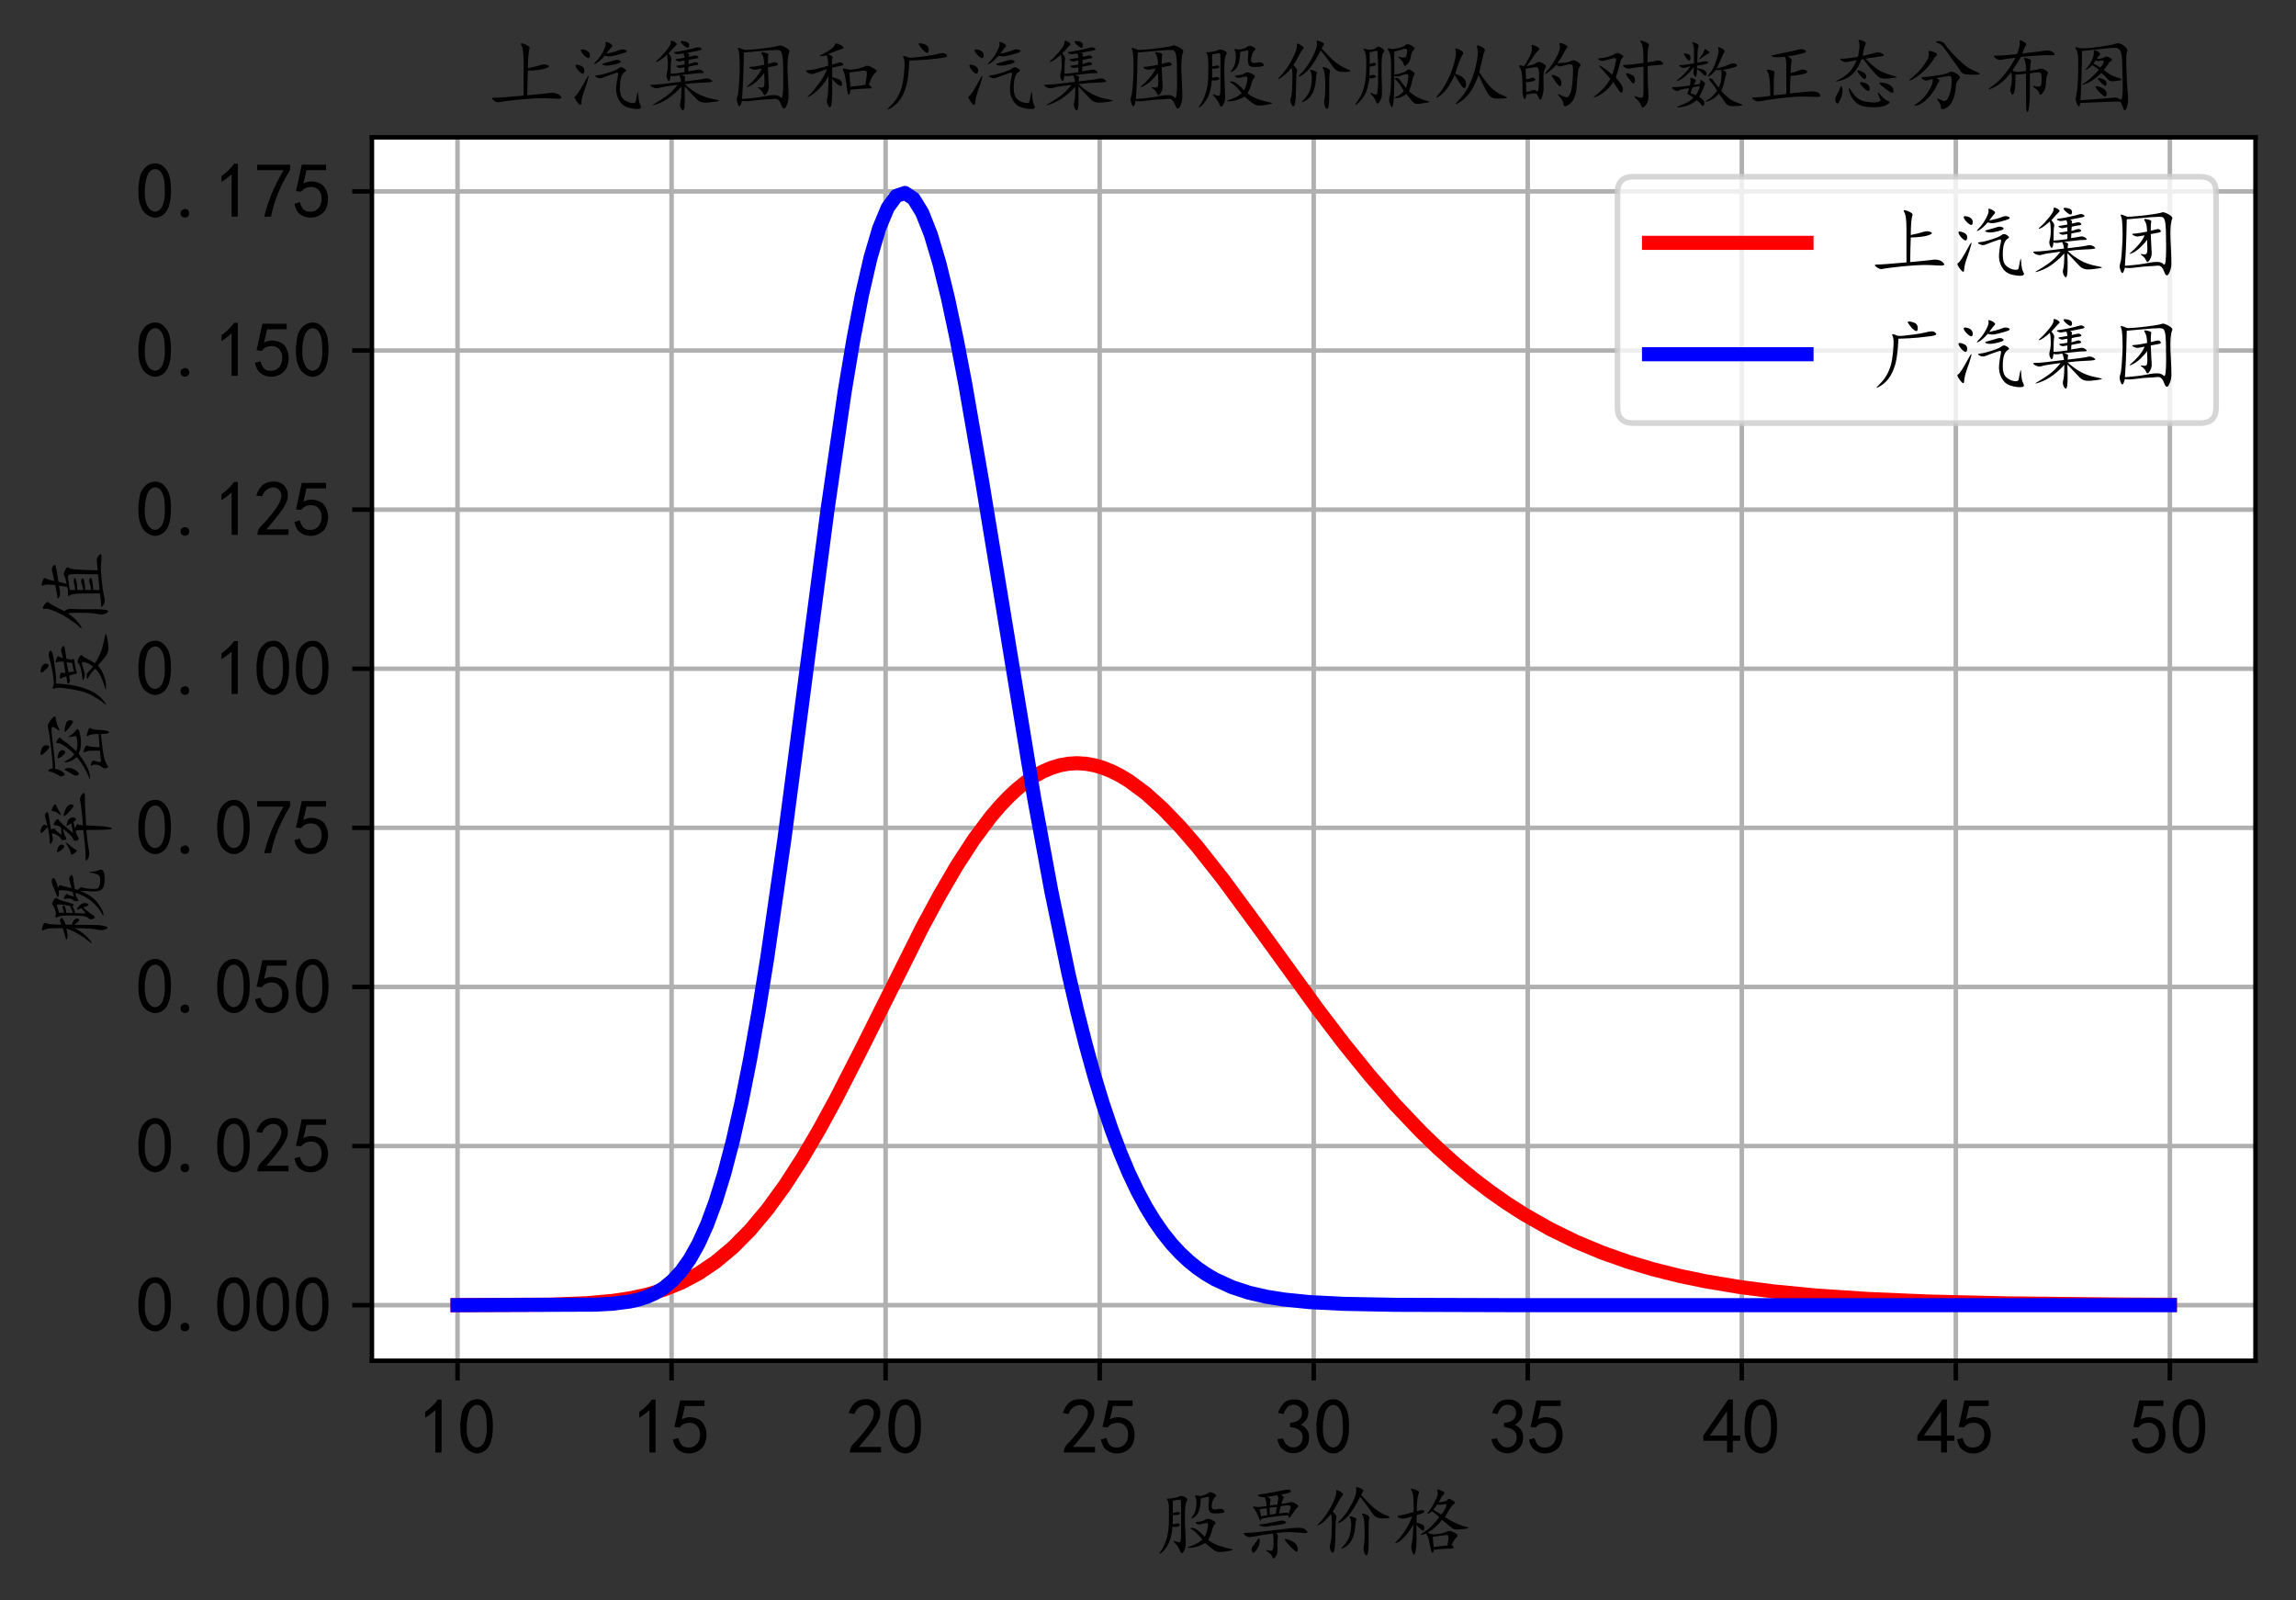 <?xml version="1.0" encoding="utf-8" standalone="no"?>
<!DOCTYPE svg PUBLIC "-//W3C//DTD SVG 1.1//EN"
  "http://www.w3.org/Graphics/SVG/1.1/DTD/svg11.dtd">
<!-- Created with matplotlib (https://matplotlib.org/) -->
<svg height="284.442pt" version="1.1" viewBox="0 0 408.106 284.442" width="408.106pt" xmlns="http://www.w3.org/2000/svg" xmlns:xlink="http://www.w3.org/1999/xlink">
 <rect x="0" y="0" width="408.106" height="284.442" fill="#333333" stroke="none"/>
 <defs>
  <style type="text/css">
*{stroke-linecap:butt;stroke-linejoin:round;}
  </style>
 </defs>
 <g id="figure_1">
  <g id="patch_1">
   <path d="M 0 284.442 
L 408.106 284.442 
L 408.106 0 
L 0 0 
z
" style="fill:none;"/>
  </g>
  <g id="axes_1">
   <g id="patch_2">
    <path d="M 66.106 241.851 
L 400.906 241.851 
L 400.906 24.411 
L 66.106 24.411 
z
" style="fill:#ffffff;"/>
   </g>
   <g id="matplotlib.axis_1">
    <g id="xtick_1">
     <g id="line2d_1">
      <path clip-path="url(#p5501d0ba33)" d="M 81.324 241.851 
L 81.324 24.411 
" style="fill:none;stroke:#b0b0b0;stroke-linecap:square;stroke-width:0.8;"/>
     </g>
     <g id="line2d_2">
      <defs>
       <path d="M 0 0 
L 0 3.5 
" id="m9b1d9bff72" style="stroke:#000000;stroke-width:0.8;"/>
      </defs>
      <g>
       <use style="stroke:#000000;stroke-width:0.8;" x="81.324" xlink:href="#m9b1d9bff72" y="241.851"/>
      </g>
     </g>
     <g id="text_1">
      <!-- 10 -->
      <defs>
       <path d="M 21.875 56.25 
Q 16.797 51.172 8.984 46.484 
L 8.984 53.906 
Q 18.75 60.547 25 69.531 
L 29.688 69.531 
L 29.688 2.344 
L 21.875 2.344 
z
" id="KaiTi-49"/>
       <path d="M 3.125 29.297 
Q 3.906 50 6.438 56.047 
Q 8.984 62.109 13.672 66.016 
Q 18.359 69.922 25.188 69.922 
Q 32.031 69.922 37.109 64.25 
Q 42.188 58.594 43.75 50 
Q 45.312 41.406 44.719 30.266 
Q 44.141 19.141 40.812 12.109 
Q 37.5 5.078 30.859 2.344 
Q 24.219 -0.391 17.578 2.922 
Q 10.938 6.25 8.203 11.719 
Q 5.469 17.188 4.297 23.234 
Q 3.125 29.297 3.906 50 
z
M 12.891 52.734 
Q 10.547 31.25 12.5 22.844 
Q 14.453 14.453 18.938 10.938 
Q 23.438 7.422 28.125 9.562 
Q 32.812 11.719 34.953 18.156 
Q 37.109 24.609 37.109 32.219 
Q 37.109 39.844 36.516 46.094 
Q 35.938 52.344 33 57.422 
Q 30.078 62.5 25.188 62.688 
Q 20.312 62.891 16.594 57.812 
Q 12.891 52.734 10.547 31.25 
z
" id="KaiTi-48"/>
      </defs>
      <g transform="translate(74.324 258.476)scale(0.14 -0.14)">
       <use xlink:href="#KaiTi-49"/>
       <use x="50" xlink:href="#KaiTi-48"/>
      </g>
     </g>
    </g>
    <g id="xtick_2">
     <g id="line2d_3">
      <path clip-path="url(#p5501d0ba33)" d="M 119.37 241.851 
L 119.37 24.411 
" style="fill:none;stroke:#b0b0b0;stroke-linecap:square;stroke-width:0.8;"/>
     </g>
     <g id="line2d_4">
      <g>
       <use style="stroke:#000000;stroke-width:0.8;" x="119.37" xlink:href="#m9b1d9bff72" y="241.851"/>
      </g>
     </g>
     <g id="text_2">
      <!-- 15 -->
      <defs>
       <path d="M 8.594 20.703 
Q 11.328 10.156 17.969 8.984 
Q 24.609 7.812 28.703 10.344 
Q 32.812 12.891 34.562 16.984 
Q 36.328 21.094 36.125 26.172 
Q 35.938 31.25 33.391 34.766 
Q 30.859 38.281 26.953 39.453 
Q 23.047 40.625 18.156 39.453 
Q 13.281 38.281 10.156 33.984 
L 3.516 34.766 
Q 4.297 37.109 10.938 68.359 
L 41.797 68.359 
L 41.797 61.328 
L 16.797 61.328 
Q 14.844 50.781 12.891 44.531 
Q 18.75 47.266 23.828 47.062 
Q 28.906 46.875 33.594 44.719 
Q 38.281 42.578 40.422 38.859 
Q 42.578 35.156 43.547 31.438 
Q 44.531 27.734 44.328 23.438 
Q 44.141 19.141 42.578 14.641 
Q 41.016 10.156 37.891 7.219 
Q 34.766 4.297 30.266 2.531 
Q 25.781 0.781 19.922 1.172 
Q 14.062 1.562 8.781 5.469 
Q 3.516 9.375 1.562 18.75 
z
" id="KaiTi-53"/>
      </defs>
      <g transform="translate(112.37 258.476)scale(0.14 -0.14)">
       <use xlink:href="#KaiTi-49"/>
       <use x="50" xlink:href="#KaiTi-53"/>
      </g>
     </g>
    </g>
    <g id="xtick_3">
     <g id="line2d_5">
      <path clip-path="url(#p5501d0ba33)" d="M 157.415 241.851 
L 157.415 24.411 
" style="fill:none;stroke:#b0b0b0;stroke-linecap:square;stroke-width:0.8;"/>
     </g>
     <g id="line2d_6">
      <g>
       <use style="stroke:#000000;stroke-width:0.8;" x="157.415" xlink:href="#m9b1d9bff72" y="241.851"/>
      </g>
     </g>
     <g id="text_3">
      <!-- 20 -->
      <defs>
       <path d="M 4.688 3.906 
Q 5.078 9.766 10.156 14.453 
Q 15.234 19.141 23.047 29.094 
Q 30.859 39.062 33.203 44.531 
Q 35.547 50 34.953 53.906 
Q 34.375 57.812 31.25 60.344 
Q 28.125 62.891 24.016 62.5 
Q 19.922 62.109 16.203 59.375 
Q 12.5 56.641 10.547 51.172 
L 3.125 52.344 
Q 6.25 61.328 11.125 65.422 
Q 16.016 69.531 22.656 69.922 
Q 26.562 70.312 29.688 69.719 
Q 32.812 69.141 36.125 66.984 
Q 39.453 64.844 41.594 60.547 
Q 43.75 56.25 43.156 50.188 
Q 42.578 44.141 37.109 35.734 
Q 31.641 27.344 16.016 9.375 
L 44.141 9.375 
L 44.141 2.344 
L 4.688 2.344 
z
" id="KaiTi-50"/>
      </defs>
      <g transform="translate(150.415 258.476)scale(0.14 -0.14)">
       <use xlink:href="#KaiTi-50"/>
       <use x="50" xlink:href="#KaiTi-48"/>
      </g>
     </g>
    </g>
    <g id="xtick_4">
     <g id="line2d_7">
      <path clip-path="url(#p5501d0ba33)" d="M 195.461 241.851 
L 195.461 24.411 
" style="fill:none;stroke:#b0b0b0;stroke-linecap:square;stroke-width:0.8;"/>
     </g>
     <g id="line2d_8">
      <g>
       <use style="stroke:#000000;stroke-width:0.8;" x="195.461" xlink:href="#m9b1d9bff72" y="241.851"/>
      </g>
     </g>
     <g id="text_4">
      <!-- 25 -->
      <g transform="translate(188.461 258.476)scale(0.14 -0.14)">
       <use xlink:href="#KaiTi-50"/>
       <use x="50" xlink:href="#KaiTi-53"/>
      </g>
     </g>
    </g>
    <g id="xtick_5">
     <g id="line2d_9">
      <path clip-path="url(#p5501d0ba33)" d="M 233.506 241.851 
L 233.506 24.411 
" style="fill:none;stroke:#b0b0b0;stroke-linecap:square;stroke-width:0.8;"/>
     </g>
     <g id="line2d_10">
      <g>
       <use style="stroke:#000000;stroke-width:0.8;" x="233.506" xlink:href="#m9b1d9bff72" y="241.851"/>
      </g>
     </g>
     <g id="text_5">
      <!-- 30 -->
      <defs>
       <path d="M 3.906 19.141 
L 10.938 20.312 
Q 12.5 15.234 16.016 11.906 
Q 19.531 8.594 24.797 8.781 
Q 30.078 8.984 33.203 13.078 
Q 36.328 17.188 35.938 22.453 
Q 35.547 27.734 31.828 30.656 
Q 28.125 33.594 19.922 34.766 
L 19.922 39.844 
Q 28.125 40.625 31.828 44.141 
Q 35.547 47.656 35.156 53.312 
Q 34.766 58.984 30.078 61.516 
Q 25.391 64.062 20.109 62.109 
Q 14.844 60.156 11.719 51.172 
L 4.688 52.344 
Q 7.031 59.375 11.125 64.062 
Q 15.234 68.75 22.266 69.531 
Q 29.297 70.312 34.562 67.766 
Q 39.844 65.234 41.984 59.953 
Q 44.141 54.688 42.578 48.438 
Q 41.016 42.188 33.594 37.5 
Q 39.062 35.156 41.984 30.469 
Q 44.922 25.781 43.938 18.156 
Q 42.969 10.547 37.109 5.859 
Q 31.25 1.172 23.828 1.359 
Q 16.406 1.562 10.938 6.047 
Q 5.469 10.547 3.906 19.141 
z
" id="KaiTi-51"/>
      </defs>
      <g transform="translate(226.506 258.476)scale(0.14 -0.14)">
       <use xlink:href="#KaiTi-51"/>
       <use x="50" xlink:href="#KaiTi-48"/>
      </g>
     </g>
    </g>
    <g id="xtick_6">
     <g id="line2d_11">
      <path clip-path="url(#p5501d0ba33)" d="M 271.552 241.851 
L 271.552 24.411 
" style="fill:none;stroke:#b0b0b0;stroke-linecap:square;stroke-width:0.8;"/>
     </g>
     <g id="line2d_12">
      <g>
       <use style="stroke:#000000;stroke-width:0.8;" x="271.552" xlink:href="#m9b1d9bff72" y="241.851"/>
      </g>
     </g>
     <g id="text_6">
      <!-- 35 -->
      <g transform="translate(264.552 258.476)scale(0.14 -0.14)">
       <use xlink:href="#KaiTi-51"/>
       <use x="50" xlink:href="#KaiTi-53"/>
      </g>
     </g>
    </g>
    <g id="xtick_7">
     <g id="line2d_13">
      <path clip-path="url(#p5501d0ba33)" d="M 309.597 241.851 
L 309.597 24.411 
" style="fill:none;stroke:#b0b0b0;stroke-linecap:square;stroke-width:0.8;"/>
     </g>
     <g id="line2d_14">
      <g>
       <use style="stroke:#000000;stroke-width:0.8;" x="309.597" xlink:href="#m9b1d9bff72" y="241.851"/>
      </g>
     </g>
     <g id="text_7">
      <!-- 40 -->
      <defs>
       <path d="M 31.25 17.188 
L 1.172 17.188 
L 1.172 23.828 
L 32.812 69.531 
L 38.672 69.531 
L 38.672 23.828 
L 48.047 23.828 
L 48.047 17.188 
L 38.672 17.188 
L 38.672 2.344 
L 31.25 2.344 
z
M 31.25 23.828 
L 31.25 54.688 
L 9.375 23.828 
z
" id="KaiTi-52"/>
      </defs>
      <g transform="translate(302.597 258.476)scale(0.14 -0.14)">
       <use xlink:href="#KaiTi-52"/>
       <use x="50" xlink:href="#KaiTi-48"/>
      </g>
     </g>
    </g>
    <g id="xtick_8">
     <g id="line2d_15">
      <path clip-path="url(#p5501d0ba33)" d="M 347.643 241.851 
L 347.643 24.411 
" style="fill:none;stroke:#b0b0b0;stroke-linecap:square;stroke-width:0.8;"/>
     </g>
     <g id="line2d_16">
      <g>
       <use style="stroke:#000000;stroke-width:0.8;" x="347.643" xlink:href="#m9b1d9bff72" y="241.851"/>
      </g>
     </g>
     <g id="text_8">
      <!-- 45 -->
      <g transform="translate(340.643 258.476)scale(0.14 -0.14)">
       <use xlink:href="#KaiTi-52"/>
       <use x="50" xlink:href="#KaiTi-53"/>
      </g>
     </g>
    </g>
    <g id="xtick_9">
     <g id="line2d_17">
      <path clip-path="url(#p5501d0ba33)" d="M 385.688 241.851 
L 385.688 24.411 
" style="fill:none;stroke:#b0b0b0;stroke-linecap:square;stroke-width:0.8;"/>
     </g>
     <g id="line2d_18">
      <g>
       <use style="stroke:#000000;stroke-width:0.8;" x="385.688" xlink:href="#m9b1d9bff72" y="241.851"/>
      </g>
     </g>
     <g id="text_9">
      <!-- 50 -->
      <g transform="translate(378.688 258.476)scale(0.14 -0.14)">
       <use xlink:href="#KaiTi-53"/>
       <use x="50" xlink:href="#KaiTi-48"/>
      </g>
     </g>
    </g>
    <g id="text_10">
     <!-- 股票价格 -->
     <defs>
      <path d="M 21.094 47.266 
Q 24.219 47.656 26.359 48.234 
Q 28.516 48.828 29.875 47.266 
Q 31.25 45.703 28.312 44.922 
Q 25.391 44.141 21.094 44.531 
L 21.094 32.812 
Q 22.656 32.812 25.391 33.594 
Q 28.125 34.375 29.688 32.812 
Q 31.25 31.25 28.516 30.078 
Q 25.781 28.906 20.703 29.688 
Q 19.531 15.625 15.625 8 
Q 11.719 0.391 6.828 -3.312 
Q 1.953 -7.031 5.469 -2.141 
Q 8.984 2.734 12.5 12.109 
Q 16.016 21.484 16.203 38.078 
Q 16.406 54.688 15.812 58.594 
Q 15.234 62.5 14.062 63.859 
Q 12.891 65.234 14.453 65.234 
Q 16.406 65.234 18.359 65.422 
Q 20.312 65.625 24.016 66.406 
Q 27.734 67.188 29.484 68.156 
Q 31.25 69.141 33.781 68.359 
Q 36.328 67.578 38.469 66.016 
Q 40.625 64.453 38.672 61.719 
Q 36.719 58.984 36.516 47.062 
Q 36.328 35.156 37.109 21.672 
Q 37.891 8.203 37.297 4.484 
Q 36.719 0.781 34.375 -2.531 
Q 32.031 -5.859 30.266 -0.969 
Q 28.516 3.906 24.219 8.391 
Q 19.922 12.891 24.016 11.328 
Q 28.125 9.766 29.297 9.766 
Q 30.469 9.766 31.047 11.906 
Q 31.641 14.062 31.641 31.641 
L 31.641 55.859 
Q 31.641 62.891 30.859 63.672 
Q 30.078 64.453 21.094 62.5 
z
M 66.016 12.891 
Q 72.656 7.812 81.047 5.078 
Q 89.453 2.344 94.141 1.562 
Q 98.828 0.781 96.094 -0.188 
Q 93.359 -1.172 85.938 -2.141 
Q 78.516 -3.125 74.797 -0.969 
Q 71.094 1.172 62.109 8.984 
Q 56.25 5.469 50.969 4.094 
Q 45.703 2.734 41.797 2.922 
Q 37.891 3.125 42.188 4.484 
Q 46.484 5.859 50.578 7.812 
Q 54.688 9.766 58.594 13.281 
Q 56.25 16.406 52.141 20.703 
Q 48.047 25 44.922 26.359 
Q 41.797 27.734 44.922 28.125 
Q 48.047 28.516 52.531 25.188 
Q 57.031 21.875 61.719 16.797 
Q 64.844 23.828 65.625 29.094 
Q 66.406 34.375 64.453 34.375 
Q 62.891 34.375 59.953 33.594 
Q 57.031 32.812 54.875 32.609 
Q 52.734 32.422 50.781 33.984 
Q 48.828 35.547 52.531 35.734 
Q 56.25 35.938 59.375 37.109 
Q 62.5 38.281 63.859 39.25 
Q 65.234 40.234 67.969 39.25 
Q 70.703 38.281 73.625 36.719 
Q 76.562 35.156 74.406 32.812 
Q 72.266 30.469 70.891 25 
Q 69.531 19.531 66.016 12.891 
z
M 56.641 65.625 
Q 56.25 54.688 54.094 49.219 
Q 51.953 43.75 47.266 41.016 
Q 42.578 38.281 46.484 43.359 
Q 50.391 48.438 50.969 56.438 
Q 51.562 64.453 50 66.984 
Q 48.438 69.531 50.781 69.328 
Q 53.125 69.141 54.484 68.75 
Q 55.859 68.359 59.953 69.531 
Q 64.062 70.703 66.406 72.656 
Q 68.75 74.609 73.047 71.875 
Q 77.734 69.922 75.188 67.766 
Q 72.656 65.625 71.484 61.516 
Q 70.312 57.422 70.5 54.875 
Q 70.703 52.344 72.656 51.75 
Q 74.609 51.172 79.094 52.141 
Q 83.594 53.125 85.938 50.578 
Q 88.281 48.047 84.562 47.266 
Q 80.859 46.484 74.219 46.484 
Q 67.969 46.484 66.984 50.781 
Q 66.016 55.078 66.797 61.516 
Q 67.578 67.969 66.016 67.578 
Q 64.453 67.188 63.078 66.984 
Q 61.719 66.797 56.641 65.625 
z
" id="KaiTi-32929"/>
      <path d="M 58.203 70.312 
Q 62.891 67.578 61.719 65.812 
Q 60.547 64.062 58.984 58.594 
Q 67.578 59.766 69.922 60.547 
Q 72.266 61.328 74.609 60.344 
Q 76.953 59.375 79.297 57.422 
Q 81.641 55.469 79.484 54.094 
Q 77.344 52.734 75 48.828 
Q 72.656 44.922 70.312 42.188 
Q 67.969 39.453 67.969 44.141 
Q 51.953 43.359 33.594 39.844 
Q 32.812 35.547 31.25 38.859 
Q 29.688 42.188 27.922 46.484 
Q 26.172 50.781 24.016 52.922 
Q 21.875 55.078 24.219 55.078 
Q 26.953 55.078 28.516 54.688 
Q 30.078 54.297 40.234 55.859 
Q 39.453 65.625 37.5 67.188 
Q 32.422 66.797 30.078 68.547 
Q 27.734 70.312 33 70.891 
Q 38.281 71.484 47.453 73.234 
Q 56.641 75 62.5 76.172 
Q 68.359 77.344 70.109 75.969 
Q 71.875 74.609 70.5 73.625 
Q 69.141 72.656 65.625 71.875 
Q 62.109 71.094 58.203 70.312 
z
M 52.734 21.875 
Q 55.078 17.969 54.484 16.016 
Q 53.906 14.062 53.906 8.984 
Q 53.906 4.297 54.094 -0.391 
Q 54.297 -5.078 51.359 -8.781 
Q 48.438 -12.5 47.656 -9.172 
Q 46.875 -5.859 41.984 -2.531 
Q 37.109 0.781 40.812 -0.188 
Q 44.531 -1.172 46.672 -0.781 
Q 48.828 -0.391 49.016 7.219 
Q 49.219 14.844 48.047 21.094 
Q 35.547 19.141 28.703 17.969 
Q 21.875 16.797 19.141 16.406 
Q 16.406 16.016 12.688 18.938 
Q 8.984 21.875 14.844 21.875 
Q 21.094 21.875 34.562 23.438 
Q 48.047 25 57.422 26.172 
Q 66.797 27.344 76.172 28.125 
Q 85.547 28.906 88.672 26.562 
Q 91.797 24.219 91.984 22.656 
Q 92.188 21.094 86.719 21.672 
Q 81.25 22.266 72.844 22.656 
Q 64.453 23.047 52.734 21.875 
z
M 55.469 36.719 
Q 60.938 38.281 63.672 36.516 
Q 66.406 34.766 63.281 33.594 
Q 60.156 32.422 54.875 31.828 
Q 49.609 31.25 46.875 30.859 
L 39.844 29.688 
Q 35.938 29.297 32.219 30.859 
Q 28.516 32.422 32.812 32.812 
Q 37.109 33.203 43.547 34.375 
Q 50 35.547 55.469 36.719 
z
M 55.859 46.484 
Q 60.156 46.875 62.5 47.266 
Q 64.844 47.656 68.359 46.875 
Q 70.312 51.953 70.703 54.094 
Q 71.094 56.25 69.141 56.641 
Q 67.188 57.031 58.203 55.859 
Q 56.641 49.219 55.859 46.484 
z
M 67.578 13.281 
Q 75.391 10.547 77.734 7.219 
Q 80.078 3.906 79.688 0 
Q 79.297 -3.906 75.188 -0.188 
Q 71.094 3.516 65.625 9.766 
Q 60.156 16.016 67.578 13.281 
z
M 53.906 57.812 
Q 54.297 61.719 54.875 64.25 
Q 55.469 66.797 53.906 69.531 
Q 46.484 68.359 41.016 67.578 
Q 45.703 65.234 45.109 63.281 
Q 44.531 61.328 44.531 56.641 
z
M 28.125 12.109 
Q 31.641 17.578 31.438 11.516 
Q 31.25 5.469 27.141 -0.188 
Q 23.047 -5.859 21.672 -1.75 
Q 20.312 2.344 22.453 4.688 
Q 24.609 7.031 28.125 12.109 
z
M 31.25 51.953 
Q 32.422 46.875 33.203 42.969 
L 41.016 44.141 
L 40.234 53.125 
L 31.25 51.953 
z
M 51.953 46.094 
L 53.125 54.688 
L 44.141 53.906 
L 44.141 44.922 
z
" id="KaiTi-31080"/>
      <path d="M 24.219 48.828 
Q 29.688 43.75 28.703 41.203 
Q 27.734 38.672 27.531 19.922 
Q 27.344 1.172 25.578 -2.141 
Q 23.828 -5.469 21.672 -0.781 
Q 19.531 3.906 20.891 7.031 
Q 22.266 10.156 22.656 19.922 
Q 23.047 29.688 23.047 35.547 
Q 23.047 41.406 21.875 45.703 
Q 14.844 36.719 8.391 32.812 
Q 1.953 28.906 7.031 34.172 
Q 12.109 39.453 16.984 46.672 
Q 21.875 53.906 25.578 62.5 
Q 29.297 71.094 28.703 74.016 
Q 28.125 76.953 30.859 75.781 
Q 33.594 74.609 35.938 72.656 
Q 38.281 70.703 36.328 68.938 
Q 34.375 67.188 31.047 60.734 
Q 27.734 54.297 24.219 48.828 
z
M 60.156 69.922 
Q 69.531 59.766 74.219 55.469 
Q 78.906 51.172 83.984 48.047 
Q 89.062 44.922 93.75 43.359 
Q 98.438 41.797 95.312 40.812 
Q 92.188 39.844 85.734 40.234 
Q 79.297 40.625 76.172 44.531 
Q 73.047 48.438 69.922 53.125 
Q 66.797 57.812 58.984 67.578 
Q 51.953 53.906 46.094 46.281 
Q 40.234 38.672 33.984 35.344 
Q 27.734 32.031 33.781 38.078 
Q 39.844 44.141 45.312 53.312 
Q 50.781 62.5 52.734 68.75 
Q 54.688 75 53.906 77.734 
Q 53.125 80.469 56.047 79.688 
Q 58.984 78.906 61.516 77.344 
Q 64.062 75.781 62.688 74.219 
Q 61.328 72.656 60.156 69.922 
z
M 67.188 44.922 
Q 71.484 42.969 70.5 39.844 
Q 69.531 36.719 69.719 22.266 
Q 69.922 7.812 69.531 1.75 
Q 69.141 -4.297 67.766 -6.25 
Q 66.406 -8.203 64.453 -3.906 
Q 62.5 0.391 63.672 5.656 
Q 64.844 10.938 64.641 25.969 
Q 64.453 41.016 61.906 44.531 
Q 59.375 48.047 67.188 44.922 
z
M 50.391 41.797 
Q 55.078 40.234 54.094 38.469 
Q 53.125 36.719 52.531 28.312 
Q 51.953 19.922 48.438 13.078 
Q 44.922 6.25 38.672 3.125 
Q 32.422 0 37.109 4.688 
Q 41.797 9.375 44.328 14.844 
Q 46.875 20.312 47.453 29.297 
Q 48.047 38.281 45.891 41.203 
Q 43.75 44.141 50.391 41.797 
z
" id="KaiTi-20215"/>
      <path d="M 75 6.641 
Q 81.25 1.953 73.828 1.953 
Q 66.797 1.953 52.734 0.391 
Q 50.781 -7.031 49.016 -0.188 
Q 47.266 6.641 46.484 11.328 
Q 45.703 16.016 43.75 19.141 
Q 42.969 20.703 42.969 21.094 
Q 40.625 20.312 38.281 19.531 
Q 32.812 18.359 38.859 22.062 
Q 44.922 25.781 50 30.859 
Q 55.078 35.938 59.375 41.797 
Q 55.859 45.312 50 49.219 
Q 47.656 46.875 45.312 46.094 
Q 42.969 45.312 46.094 49.016 
Q 49.219 52.734 52.922 59.953 
Q 56.641 67.188 57.219 69.328 
Q 57.812 71.484 57.031 74.609 
Q 56.25 77.734 58.984 76.75 
Q 61.719 75.781 64.453 74.219 
Q 67.188 72.656 64.844 70.5 
Q 62.5 68.359 58.594 60.547 
Q 65.625 61.328 67.375 62.109 
Q 69.141 62.891 70.312 64.25 
Q 71.484 65.625 74.219 64.25 
Q 76.953 62.891 78.703 61.328 
Q 80.469 59.766 77.734 58 
Q 75 56.25 72.266 51.562 
L 66.797 42.188 
Q 70.703 38.672 79.094 34.766 
Q 87.5 30.859 93.547 29.484 
Q 99.609 28.125 94.531 27.344 
Q 89.453 26.562 84.172 26.172 
Q 78.906 25.781 76.562 27.344 
Q 74.219 28.906 62.891 38.281 
Q 56.25 30.078 50 25.391 
Q 46.875 23.438 44.141 21.875 
L 44.531 21.875 
Q 47.656 21.094 49.797 20.312 
Q 51.953 19.531 56.047 20.109 
Q 60.156 20.703 64.25 21.672 
Q 68.359 22.656 69.922 23.828 
Q 71.484 25 75.188 23.625 
Q 78.906 22.266 81.438 20.312 
Q 83.984 18.359 81.25 16.016 
Q 78.516 13.672 75 6.641 
z
M 30.859 49.609 
Q 33.984 50 36.328 50.578 
Q 38.672 51.172 40.031 50 
Q 41.406 48.828 39.844 47.656 
Q 38.281 46.484 30.859 44.531 
L 30.469 34.766 
Q 33.594 34.375 37.297 32.812 
Q 41.016 31.25 40.625 27.141 
Q 40.234 23.047 36.328 26.172 
Q 32.422 29.297 30.469 31.641 
L 30.469 12.109 
Q 30.469 3.906 29.094 -2.531 
Q 27.734 -8.984 25.391 -2.922 
Q 23.047 3.125 24.219 7.219 
Q 25.391 11.328 25.781 16.406 
Q 26.172 21.484 26.562 32.422 
Q 20.703 22.266 15.234 16.594 
Q 9.766 10.938 5.469 9.172 
Q 1.172 7.422 6.25 12.297 
Q 11.328 17.188 16.594 25.578 
Q 21.875 33.984 25 42.578 
Q 17.578 40.234 13.469 40.031 
Q 9.375 39.844 7.031 41.594 
Q 4.688 43.359 11.125 44.328 
Q 17.578 45.312 26.953 48.438 
Q 26.953 58.984 26.562 65.625 
Q 26.172 72.266 24.219 75.391 
Q 22.266 78.516 25.781 77.734 
Q 29.297 76.953 32.031 75.391 
Q 34.766 73.828 33 70.891 
Q 31.25 67.969 30.859 49.609 
z
M 69.922 5.859 
Q 70.703 10.938 71.094 15.234 
Q 71.484 19.531 68.547 19.141 
Q 65.625 18.75 51.172 16.797 
Q 51.562 9.375 52.344 3.906 
Q 60.938 4.688 69.922 5.859 
z
M 51.953 51.172 
Q 55.078 49.219 62.109 44.922 
Q 66.016 50 67.578 53.906 
Q 69.141 57.812 67.969 58.203 
Q 66.797 58.594 63.469 57.812 
Q 60.156 57.031 57.031 58.203 
Q 54.297 54.297 51.953 51.172 
z
" id="KaiTi-26684"/>
     </defs>
     <g transform="translate(205.506 275.492)scale(0.14 -0.14)">
      <use xlink:href="#KaiTi-32929"/>
      <use x="100" xlink:href="#KaiTi-31080"/>
      <use x="200" xlink:href="#KaiTi-20215"/>
      <use x="300" xlink:href="#KaiTi-26684"/>
     </g>
    </g>
   </g>
   <g id="matplotlib.axis_2">
    <g id="ytick_1">
     <g id="line2d_19">
      <path clip-path="url(#p5501d0ba33)" d="M 66.106 231.967 
L 400.906 231.967 
" style="fill:none;stroke:#b0b0b0;stroke-linecap:square;stroke-width:0.8;"/>
     </g>
     <g id="line2d_20">
      <defs>
       <path d="M 0 0 
L -3.5 0 
" id="m4c5d5e8589" style="stroke:#000000;stroke-width:0.8;"/>
      </defs>
      <g>
       <use style="stroke:#000000;stroke-width:0.8;" x="66.106" xlink:href="#m4c5d5e8589" y="231.967"/>
      </g>
     </g>
     <g id="text_11">
      <!-- 0.000 -->
      <defs>
       <path d="M 12.5 1.172 
Q 10.547 1.172 8.781 2.531 
Q 7.031 3.906 7.031 6.641 
Q 7.031 8.984 8.391 10.344 
Q 9.766 11.719 12.5 12.109 
Q 15.234 12.109 16.594 10.547 
Q 17.969 8.984 17.969 6.641 
Q 17.969 3.906 16.406 2.531 
Q 14.844 1.172 12.5 1.172 
z
" id="KaiTi-46"/>
      </defs>
      <g transform="translate(24.106 236.78)scale(0.14 -0.14)">
       <use xlink:href="#KaiTi-48"/>
       <use x="50" xlink:href="#KaiTi-46"/>
       <use x="100" xlink:href="#KaiTi-48"/>
       <use x="150" xlink:href="#KaiTi-48"/>
       <use x="200" xlink:href="#KaiTi-48"/>
      </g>
     </g>
    </g>
    <g id="ytick_2">
     <g id="line2d_21">
      <path clip-path="url(#p5501d0ba33)" d="M 66.106 203.689 
L 400.906 203.689 
" style="fill:none;stroke:#b0b0b0;stroke-linecap:square;stroke-width:0.8;"/>
     </g>
     <g id="line2d_22">
      <g>
       <use style="stroke:#000000;stroke-width:0.8;" x="66.106" xlink:href="#m4c5d5e8589" y="203.689"/>
      </g>
     </g>
     <g id="text_12">
      <!-- 0.025 -->
      <g transform="translate(24.106 208.502)scale(0.14 -0.14)">
       <use xlink:href="#KaiTi-48"/>
       <use x="50" xlink:href="#KaiTi-46"/>
       <use x="100" xlink:href="#KaiTi-48"/>
       <use x="150" xlink:href="#KaiTi-50"/>
       <use x="200" xlink:href="#KaiTi-53"/>
      </g>
     </g>
    </g>
    <g id="ytick_3">
     <g id="line2d_23">
      <path clip-path="url(#p5501d0ba33)" d="M 66.106 175.411 
L 400.906 175.411 
" style="fill:none;stroke:#b0b0b0;stroke-linecap:square;stroke-width:0.8;"/>
     </g>
     <g id="line2d_24">
      <g>
       <use style="stroke:#000000;stroke-width:0.8;" x="66.106" xlink:href="#m4c5d5e8589" y="175.411"/>
      </g>
     </g>
     <g id="text_13">
      <!-- 0.050 -->
      <g transform="translate(24.106 180.224)scale(0.14 -0.14)">
       <use xlink:href="#KaiTi-48"/>
       <use x="50" xlink:href="#KaiTi-46"/>
       <use x="100" xlink:href="#KaiTi-48"/>
       <use x="150" xlink:href="#KaiTi-53"/>
       <use x="200" xlink:href="#KaiTi-48"/>
      </g>
     </g>
    </g>
    <g id="ytick_4">
     <g id="line2d_25">
      <path clip-path="url(#p5501d0ba33)" d="M 66.106 147.133 
L 400.906 147.133 
" style="fill:none;stroke:#b0b0b0;stroke-linecap:square;stroke-width:0.8;"/>
     </g>
     <g id="line2d_26">
      <g>
       <use style="stroke:#000000;stroke-width:0.8;" x="66.106" xlink:href="#m4c5d5e8589" y="147.133"/>
      </g>
     </g>
     <g id="text_14">
      <!-- 0.075 -->
      <defs>
       <path d="M 13.281 2.344 
Q 20.312 32.031 37.891 61.328 
L 4.297 61.328 
L 4.297 68.359 
L 46.094 68.359 
L 46.094 61.719 
Q 27.734 32.031 21.875 2.344 
L 13.281 2.344 
z
" id="KaiTi-55"/>
      </defs>
      <g transform="translate(24.106 151.946)scale(0.14 -0.14)">
       <use xlink:href="#KaiTi-48"/>
       <use x="50" xlink:href="#KaiTi-46"/>
       <use x="100" xlink:href="#KaiTi-48"/>
       <use x="150" xlink:href="#KaiTi-55"/>
       <use x="200" xlink:href="#KaiTi-53"/>
      </g>
     </g>
    </g>
    <g id="ytick_5">
     <g id="line2d_27">
      <path clip-path="url(#p5501d0ba33)" d="M 66.106 118.855 
L 400.906 118.855 
" style="fill:none;stroke:#b0b0b0;stroke-linecap:square;stroke-width:0.8;"/>
     </g>
     <g id="line2d_28">
      <g>
       <use style="stroke:#000000;stroke-width:0.8;" x="66.106" xlink:href="#m4c5d5e8589" y="118.855"/>
      </g>
     </g>
     <g id="text_15">
      <!-- 0.100 -->
      <g transform="translate(24.106 123.668)scale(0.14 -0.14)">
       <use xlink:href="#KaiTi-48"/>
       <use x="50" xlink:href="#KaiTi-46"/>
       <use x="100" xlink:href="#KaiTi-49"/>
       <use x="150" xlink:href="#KaiTi-48"/>
       <use x="200" xlink:href="#KaiTi-48"/>
      </g>
     </g>
    </g>
    <g id="ytick_6">
     <g id="line2d_29">
      <path clip-path="url(#p5501d0ba33)" d="M 66.106 90.577 
L 400.906 90.577 
" style="fill:none;stroke:#b0b0b0;stroke-linecap:square;stroke-width:0.8;"/>
     </g>
     <g id="line2d_30">
      <g>
       <use style="stroke:#000000;stroke-width:0.8;" x="66.106" xlink:href="#m4c5d5e8589" y="90.577"/>
      </g>
     </g>
     <g id="text_16">
      <!-- 0.125 -->
      <g transform="translate(24.106 95.39)scale(0.14 -0.14)">
       <use xlink:href="#KaiTi-48"/>
       <use x="50" xlink:href="#KaiTi-46"/>
       <use x="100" xlink:href="#KaiTi-49"/>
       <use x="150" xlink:href="#KaiTi-50"/>
       <use x="200" xlink:href="#KaiTi-53"/>
      </g>
     </g>
    </g>
    <g id="ytick_7">
     <g id="line2d_31">
      <path clip-path="url(#p5501d0ba33)" d="M 66.106 62.299 
L 400.906 62.299 
" style="fill:none;stroke:#b0b0b0;stroke-linecap:square;stroke-width:0.8;"/>
     </g>
     <g id="line2d_32">
      <g>
       <use style="stroke:#000000;stroke-width:0.8;" x="66.106" xlink:href="#m4c5d5e8589" y="62.299"/>
      </g>
     </g>
     <g id="text_17">
      <!-- 0.150 -->
      <g transform="translate(24.106 67.112)scale(0.14 -0.14)">
       <use xlink:href="#KaiTi-48"/>
       <use x="50" xlink:href="#KaiTi-46"/>
       <use x="100" xlink:href="#KaiTi-49"/>
       <use x="150" xlink:href="#KaiTi-53"/>
       <use x="200" xlink:href="#KaiTi-48"/>
      </g>
     </g>
    </g>
    <g id="ytick_8">
     <g id="line2d_33">
      <path clip-path="url(#p5501d0ba33)" d="M 66.106 34.021 
L 400.906 34.021 
" style="fill:none;stroke:#b0b0b0;stroke-linecap:square;stroke-width:0.8;"/>
     </g>
     <g id="line2d_34">
      <g>
       <use style="stroke:#000000;stroke-width:0.8;" x="66.106" xlink:href="#m4c5d5e8589" y="34.021"/>
      </g>
     </g>
     <g id="text_18">
      <!-- 0.175 -->
      <g transform="translate(24.106 38.834)scale(0.14 -0.14)">
       <use xlink:href="#KaiTi-48"/>
       <use x="50" xlink:href="#KaiTi-46"/>
       <use x="100" xlink:href="#KaiTi-49"/>
       <use x="150" xlink:href="#KaiTi-55"/>
       <use x="200" xlink:href="#KaiTi-53"/>
      </g>
     </g>
    </g>
    <g id="text_19">
     <!-- 概率密度值 -->
     <defs>
      <path d="M 74.219 57.422 
Q 78.125 55.469 76.953 53.312 
Q 75.781 51.172 73.438 40.234 
Q 81.641 42.578 84.375 43.156 
Q 87.109 43.75 89.453 41.406 
Q 91.797 39.062 86.516 38.281 
Q 81.25 37.5 72.656 36.328 
Q 71.875 33.984 71.094 32.422 
Q 75.391 28.906 74.219 26.172 
Q 73.047 23.438 72.453 15.422 
Q 71.875 7.422 74.406 5.859 
Q 76.953 4.297 82.031 3.906 
Q 87.109 3.516 89.25 5.266 
Q 91.406 7.031 92.766 14.062 
Q 94.141 21.094 94.328 15.031 
Q 94.531 8.984 96.281 5.656 
Q 98.047 2.344 95.312 0.188 
Q 92.578 -1.953 83.391 -1.75 
Q 74.219 -1.562 71.484 2.344 
Q 68.75 6.25 69.328 14.844 
Q 69.922 23.438 69.922 28.906 
Q 64.062 14.844 56.047 8.203 
Q 48.047 1.562 41.594 0 
Q 35.156 -1.562 42.375 2.531 
Q 49.609 6.641 56.25 14.25 
Q 62.891 21.875 67.578 35.156 
Q 62.5 34.766 59.766 32.422 
Q 57.031 30.078 56.828 33.391 
Q 56.641 36.719 58.391 38.469 
Q 60.156 40.234 60.344 43.359 
Q 60.547 46.484 59.766 48.828 
Q 58.984 51.172 62.891 49.016 
Q 66.797 46.875 65.812 45.5 
Q 64.844 44.141 64.25 42.578 
Q 63.672 41.016 63.281 39.25 
Q 62.891 37.5 63.859 37.688 
Q 64.844 37.891 68.75 39.062 
Q 70.312 44.922 70.703 49.406 
Q 71.094 53.906 70.312 56.641 
Q 67.188 56.25 65.234 56.438 
Q 63.281 56.641 62.297 57.422 
Q 61.328 58.203 63.859 58.984 
Q 66.406 59.766 68.938 60.938 
Q 71.484 62.109 77.141 64.25 
Q 82.812 66.406 85.156 64.844 
Q 87.5 63.281 84.953 61.516 
Q 82.422 59.766 74.219 57.422 
z
M 50.391 39.062 
Q 46.094 36.719 41.797 35.938 
L 41.406 22.266 
Q 43.75 24.219 48.047 27.734 
Q 47.266 29.297 46.484 31.828 
Q 45.703 34.375 48.047 32.812 
Q 50.391 31.25 52.531 28.703 
Q 54.688 26.172 54.484 23.234 
Q 54.297 20.312 52.734 18.938 
Q 51.172 17.578 48.828 25.781 
Q 40.234 15.234 38.469 12.109 
Q 36.719 8.984 34.766 12.5 
Q 32.812 16.016 35.156 18.75 
Q 37.5 21.484 38.078 25.781 
Q 38.672 30.078 38.672 41.797 
Q 38.672 53.906 37.109 57.422 
Q 35.547 60.938 36.719 60.938 
Q 38.281 60.938 39.25 60.344 
Q 40.234 59.766 42.969 60.344 
Q 45.703 60.938 47.844 61.719 
Q 50 62.5 51.953 64.062 
Q 53.906 65.625 56.438 64.062 
Q 58.984 62.5 60.344 61.328 
Q 61.719 60.156 60.156 58.203 
Q 58.594 56.25 57.422 51.953 
Q 56.25 47.656 55.469 44.922 
Q 54.688 42.188 53.516 39.062 
Q 52.344 35.938 50.391 39.062 
z
M 26.953 53.516 
Q 32.422 55.859 34.562 54.297 
Q 36.719 52.734 34.375 51.172 
Q 32.031 49.609 26.953 47.656 
L 26.953 39.844 
Q 31.641 38.672 33.594 36.328 
Q 35.547 33.984 34.375 31.641 
Q 33.203 29.297 31.047 31.828 
Q 28.906 34.375 26.953 36.719 
Q 26.953 19.531 26.75 10.938 
Q 26.562 2.344 25 -2.734 
Q 23.438 -7.812 21.281 -2.922 
Q 19.141 1.953 20.703 7.219 
Q 22.266 12.5 22.656 35.938 
Q 15.234 23.047 7.812 17.188 
Q 0.391 11.328 5.859 18.156 
Q 11.328 25 15.234 31.641 
Q 19.141 38.281 22.266 46.875 
Q 12.891 44.531 9.562 45.703 
Q 6.25 46.875 10.547 47.844 
Q 14.844 48.828 22.656 51.562 
Q 22.656 64.844 22.266 68.547 
Q 21.875 72.266 20.312 75.391 
Q 18.75 78.516 22.266 77.734 
Q 25.781 76.953 27.922 75.781 
Q 30.078 74.609 28.703 71.875 
Q 27.344 69.141 26.953 53.516 
z
M 42.188 49.609 
Q 44.531 50 47.062 51.172 
Q 49.609 52.344 50.781 51.172 
Q 51.953 50 49.609 48.625 
Q 47.266 47.266 42.188 47.266 
L 41.797 38.281 
L 50.781 42.188 
Q 52.344 50.781 52.734 55.266 
Q 53.125 59.766 51.172 58.984 
Q 49.219 58.203 42.188 56.25 
z
" id="KaiTi-27010"/>
      <path d="M 55.859 40.625 
Q 53.906 43.359 52.922 45.312 
Q 51.953 47.266 54.875 46.484 
Q 57.812 45.703 59.766 44.531 
Q 61.719 43.359 62.688 41.016 
Q 63.672 38.672 62.688 36.328 
Q 61.719 33.984 60.156 34.953 
Q 58.594 35.938 57.422 37.891 
Q 52.344 36.719 48.828 35.938 
Q 52.344 34.766 53.906 33.781 
Q 55.469 32.812 54.484 31.828 
Q 53.516 30.859 53.125 25.781 
Q 60.156 26.172 70.5 27.344 
Q 80.859 28.516 84.172 29.297 
Q 87.5 30.078 90.625 28.312 
Q 93.75 26.562 94.328 24.797 
Q 94.922 23.047 87.5 23.234 
Q 80.078 23.438 72.453 22.844 
Q 64.844 22.266 53.125 21.875 
Q 52.734 13.281 52.344 6.25 
Q 51.953 -0.781 51.172 -5.656 
Q 50.391 -10.547 49.219 -10.938 
Q 48.047 -11.328 47.656 -3.516 
Q 47.266 4.297 47.266 21.484 
Q 34.766 20.312 29.484 19.531 
Q 24.219 18.75 20.891 18.156 
Q 17.578 17.578 14.844 17.969 
Q 12.109 18.359 9.375 20.5 
Q 6.641 22.656 12.109 22.453 
Q 17.578 22.266 27.344 23.234 
Q 37.109 24.219 47.266 25.391 
Q 47.266 32.422 46.094 35.156 
Q 39.844 33.594 37.688 31.641 
Q 35.547 29.688 33.984 33.391 
Q 32.422 37.109 36.328 38.469 
Q 40.234 39.844 48.828 51.172 
Q 41.016 49.609 38.281 47.656 
Q 35.547 45.703 34.562 49.219 
Q 33.594 52.734 35.734 53.516 
Q 37.891 54.297 40.234 57.812 
Q 42.578 61.328 42.969 65.234 
Q 38.281 64.453 36.125 64.062 
Q 33.984 63.672 30.859 65.812 
Q 27.734 67.969 32.812 67.969 
Q 37.891 67.969 51.172 70.312 
L 45.312 76.172 
Q 41.797 79.688 44.922 79.688 
Q 48.438 79.688 51.953 77.531 
Q 55.469 75.391 52.344 71.094 
Q 60.156 72.656 63.672 73.625 
Q 67.188 74.609 69.328 72.453 
Q 71.484 70.312 67.375 69.531 
Q 63.281 68.75 47.656 66.406 
Q 50.391 62.5 48.438 61.328 
Q 46.484 60.156 41.016 53.125 
Q 43.359 53.125 50.391 53.516 
Q 53.516 58.203 53.312 60.938 
Q 53.125 63.672 55.859 62.5 
Q 58.594 61.328 60.344 59.375 
Q 62.109 57.422 59.562 56.25 
Q 57.031 55.078 43.359 38.281 
Q 50.781 39.844 55.859 40.625 
z
M 71.094 42.578 
Q 68.359 44.922 65.625 48.234 
Q 62.891 51.562 69.141 49.609 
Q 75.391 47.656 77.922 44.922 
Q 80.469 42.188 79.484 39.453 
Q 78.516 36.719 76.172 38.469 
Q 73.828 40.234 71.094 42.578 
z
M 23.438 43.359 
Q 27.344 45.312 30.078 47.062 
Q 32.812 48.828 30.656 46.094 
Q 28.516 43.359 25.969 40.422 
Q 23.438 37.5 22.266 34.766 
Q 21.094 32.031 17.766 36.516 
Q 14.453 41.016 17.188 41.203 
Q 19.922 41.406 23.438 43.359 
z
M 78.906 62.5 
Q 81.25 60.938 78.312 59.766 
Q 75.391 58.594 73.234 57.219 
Q 71.094 55.859 67.766 54.094 
Q 64.453 52.344 67.969 56.828 
Q 71.484 61.328 71.094 63.672 
Q 70.703 66.016 73.625 65.234 
Q 76.562 64.453 78.906 62.5 
z
M 21.484 53.516 
Q 20.312 55.469 19.328 57.422 
Q 18.359 59.375 22.266 58.391 
Q 26.172 57.422 27.734 55.469 
Q 29.297 53.516 28.125 50.781 
Q 26.953 48.047 25 50 
L 21.484 53.516 
z
" id="KaiTi-29575"/>
      <path d="M 69.141 5.859 
Q 69.141 16.016 67.188 18.75 
Q 65.234 21.484 68.156 20.891 
Q 71.094 20.312 74.609 18.75 
Q 78.125 17.188 76.359 15.625 
Q 74.609 14.062 74.219 3.906 
Q 73.828 -6.25 71.484 -7.422 
Q 69.141 -8.594 69.141 3.125 
Q 46.875 0.781 39.641 -0.969 
Q 32.422 -2.734 29.484 -5.078 
Q 26.562 -7.422 25.781 -3.906 
Q 25 -0.391 27.141 1.75 
Q 29.297 3.906 30.078 7.812 
Q 30.859 11.719 29.297 14.25 
Q 27.734 16.797 31.828 15.422 
Q 35.938 14.062 35.156 11.328 
Q 34.375 8.594 33.594 5.656 
Q 32.812 2.734 35.547 2.922 
Q 38.281 3.125 48.047 4.297 
Q 48.047 14.062 47.844 17.188 
Q 47.656 20.312 46.281 22.844 
Q 44.922 25.391 47.656 24.797 
Q 50.391 24.219 52.922 22.844 
Q 55.469 21.484 54.094 19.328 
Q 52.734 17.188 52.344 4.688 
z
M 47.266 34.375 
Q 52.344 32.422 59.562 33 
Q 66.797 33.594 66.594 34.953 
Q 66.406 36.328 65.422 41.406 
Q 64.453 46.484 66.984 42.188 
Q 69.531 37.891 74.219 34.375 
Q 78.906 30.859 65.422 28.906 
Q 51.953 26.953 44.141 31.25 
Q 37.5 26.172 30.266 22.062 
Q 23.047 17.969 15.812 16.984 
Q 8.594 16.016 14.25 18.156 
Q 19.922 20.312 27.141 24.609 
Q 34.375 28.906 39.844 33.594 
Q 37.891 35.547 35.734 39.453 
Q 33.594 43.359 33.203 47.453 
Q 32.812 51.562 35.938 45.703 
Q 39.062 39.844 43.359 36.719 
Q 49.219 42.188 53.516 48.625 
Q 57.812 55.078 57.609 57.609 
Q 57.422 60.156 58.984 59.562 
Q 60.547 58.984 63.078 57.219 
Q 65.625 55.469 64.062 54.297 
Q 62.5 53.125 58.391 47.266 
Q 54.297 41.406 47.266 34.375 
z
M 25 61.328 
Q 24.219 55.859 21.094 51.562 
Q 17.969 47.266 16.203 50.391 
Q 14.453 53.516 16.203 56.047 
Q 17.969 58.594 19.328 61.516 
Q 20.703 64.453 21.484 67.766 
Q 22.266 71.094 23.625 69.328 
Q 25 67.578 25.391 64.062 
Q 31.25 64.062 45.312 65.625 
Q 59.375 67.188 67.375 68.359 
Q 75.391 69.531 77.531 70.312 
Q 79.688 71.094 83.203 69.141 
Q 86.719 67.188 90.031 63.859 
Q 93.359 60.547 88.281 60.156 
Q 83.203 59.766 77.141 56.641 
Q 71.094 53.516 75.391 59.172 
Q 79.688 64.844 77.141 65.422 
Q 74.609 66.016 67.578 65.234 
Q 60.547 64.453 44.141 62.5 
Q 27.734 60.547 25 61.328 
z
M 22.266 46.484 
Q 24.609 51.562 25.781 46.094 
Q 26.953 40.625 22.844 34.766 
Q 18.75 28.906 16.984 32.031 
Q 15.234 35.156 17.578 38.469 
Q 19.922 41.797 22.266 46.484 
z
M 81.25 47.656 
Q 86.719 46.484 86.516 41.594 
Q 86.328 36.719 82.219 39.453 
Q 78.125 42.188 74.219 45.703 
Q 70.312 49.219 73.047 49.219 
Q 76.172 49.219 81.25 47.656 
z
M 43.75 76.172 
Q 40.234 80.859 46.281 79.484 
Q 52.344 78.125 53.906 75.578 
Q 55.469 73.047 54.484 70.109 
Q 53.516 67.188 50.578 69.328 
Q 47.656 71.484 43.75 76.172 
z
M 39.062 55.078 
Q 37.109 58.984 41.406 57.812 
Q 45.703 56.641 47.453 54.875 
Q 49.219 53.125 48.234 50 
Q 47.266 46.875 44.328 49.016 
Q 41.406 51.172 39.062 55.078 
z
" id="KaiTi-23494"/>
      <path d="M 58.984 10.547 
Q 68.75 4.297 77.141 1.75 
Q 85.547 -0.781 92.578 -1.953 
Q 99.609 -3.125 92.578 -4.688 
Q 85.547 -6.25 79.094 -6.438 
Q 72.656 -6.641 68.547 -3.516 
Q 64.453 -0.391 56.25 6.641 
Q 50.391 1.953 43.156 -0.781 
Q 35.938 -3.516 29.297 -3.516 
Q 22.656 -3.516 27.922 -2.141 
Q 33.203 -0.781 40.031 2.141 
Q 46.875 5.078 51.953 10.156 
Q 48.438 14.062 45.312 16.203 
Q 42.188 18.359 40.031 19.531 
Q 37.891 20.703 41.594 21.094 
Q 45.312 21.484 47.266 19.531 
Q 49.219 17.578 54.688 12.891 
Q 58.594 17.969 59.953 22.453 
Q 61.328 26.953 59.375 27.141 
Q 57.422 27.344 52.141 25.391 
Q 46.875 23.438 44.141 23.438 
Q 41.797 23.438 38.672 24.797 
Q 35.547 26.172 40.422 26.562 
Q 45.312 26.953 51.172 28.312 
Q 57.031 29.688 58.984 31.438 
Q 60.938 33.203 63.078 32.422 
Q 65.234 31.641 67.766 29.875 
Q 70.312 28.125 68.547 26.562 
Q 66.797 25 64.641 20.5 
Q 62.5 16.016 58.984 10.547 
z
M 33.203 59.766 
Q 32.031 40.625 28.906 29.484 
Q 25.781 18.359 21.094 10.734 
Q 16.406 3.125 10.156 -1.359 
Q 3.906 -5.859 8 -0.969 
Q 12.109 3.906 17.188 12.688 
Q 22.266 21.484 24.609 33.203 
Q 26.953 44.922 27.531 51.562 
Q 28.125 58.203 27.141 61.516 
Q 26.172 64.844 28.125 64.25 
Q 30.078 63.672 31.25 63.078 
Q 32.422 62.5 38.281 63.078 
Q 44.141 63.672 51.953 65.234 
Q 59.766 66.797 65.031 68.359 
Q 70.312 69.922 73.234 68.547 
Q 76.172 67.188 74.219 65.812 
Q 72.266 64.453 67.188 63.469 
Q 62.109 62.5 51.562 61.125 
Q 41.016 59.766 33.203 59.766 
z
M 65.625 51.172 
Q 69.922 51.953 73.047 53.125 
Q 76.172 54.297 79.484 52.141 
Q 82.812 50 78.516 49.016 
Q 74.219 48.047 64.844 46.875 
L 63.281 39.844 
Q 66.016 37.5 62.5 36.906 
Q 58.984 36.328 48.828 34.375 
Q 46.484 32.031 45.5 35.156 
Q 44.531 38.281 43.359 43.359 
Q 39.453 42.969 37.688 42.375 
Q 35.938 41.797 33.781 43.547 
Q 31.641 45.312 34.766 45.703 
Q 37.891 46.094 42.188 46.875 
Q 41.406 51.562 39.844 53.312 
Q 38.281 55.078 40.625 55.078 
Q 43.359 55.078 45.312 54.484 
Q 47.266 53.906 46.875 52.141 
Q 46.484 50.391 46.875 48.047 
Q 53.516 49.219 60.938 50.391 
Q 61.328 56.25 60.344 58.594 
Q 59.375 60.938 62.109 60.344 
Q 64.844 59.766 66.594 58.594 
Q 68.359 57.422 67.375 56.25 
Q 66.406 55.078 65.625 51.172 
z
M 48.438 37.109 
Q 53.516 38.672 59.375 39.453 
Q 59.766 42.578 60.156 46.484 
Q 52.734 45.312 47.656 44.141 
z
M 48.438 75.781 
Q 45.312 80.078 49.609 79.484 
Q 53.906 78.906 56.438 76.953 
Q 58.984 75 58.203 71.484 
Q 57.422 67.969 54.484 69.922 
Q 51.562 71.875 48.438 75.781 
z
" id="KaiTi-24230"/>
      <path d="M 63.281 62.109 
Q 71.484 63.672 75.578 64.844 
Q 79.688 66.016 82.609 63.469 
Q 85.547 60.938 81.047 60.156 
Q 76.562 59.375 73.047 58.594 
L 62.5 57.031 
Q 60.547 49.219 59.766 46.484 
Q 67.969 48.047 69.531 49.406 
Q 71.094 50.781 73.828 49.797 
Q 76.562 48.828 79.094 47.266 
Q 81.641 45.703 80.078 43.75 
Q 78.516 41.797 77.922 32.422 
Q 77.344 23.047 76.953 7.031 
Q 82.031 7.422 86.125 8 
Q 90.234 8.594 93.156 7.422 
Q 96.094 6.25 97.266 3.906 
Q 98.438 1.562 89.844 2.531 
Q 81.25 3.516 70.109 2.531 
Q 58.984 1.562 51.75 0.391 
Q 44.531 -0.781 40.625 -1.75 
Q 36.719 -2.734 32.609 0 
Q 28.516 2.734 32.812 2.734 
Q 37.109 2.734 47.656 4.297 
Q 47.656 13.281 47.453 26.359 
Q 47.266 39.453 45.312 42.188 
Q 43.359 44.922 45.312 44.922 
Q 47.656 44.922 49.016 44.719 
Q 50.391 44.531 55.859 45.703 
Q 56.25 48.438 57.422 56.25 
Q 52.734 55.469 49.406 54.875 
Q 46.094 54.297 42.578 56.25 
Q 39.062 58.203 43.156 58.391 
Q 47.266 58.594 58.203 60.938 
Q 58.594 64.844 58.781 69.141 
Q 58.984 73.438 57.812 75.781 
Q 56.641 78.125 58.594 78.125 
Q 60.938 78.125 64.641 76.562 
Q 68.359 75 66.797 73.047 
Q 65.234 71.094 63.281 62.109 
z
M 51.953 35.547 
Q 58.203 36.328 61.125 37.297 
Q 64.062 38.281 66.594 36.906 
Q 69.141 35.547 63.469 34.172 
Q 57.812 32.812 51.953 33.203 
L 51.953 25.391 
Q 56.641 26.172 60.344 27.531 
Q 64.062 28.906 66.203 27.141 
Q 68.359 25.391 63.281 24.219 
Q 58.203 23.047 51.953 23.047 
L 51.953 15.234 
Q 58.594 16.406 61.328 17.375 
Q 64.062 18.359 66.594 16.984 
Q 69.141 15.625 64.062 14.25 
Q 58.984 12.891 51.953 12.891 
L 51.953 4.688 
Q 56.25 5.078 71.875 6.641 
Q 71.875 15.625 72.062 29.094 
Q 72.266 42.578 71.094 43.75 
Q 69.922 44.922 67.188 44.719 
Q 64.453 44.531 51.953 42.578 
L 51.953 35.547 
z
M 25 49.219 
Q 28.516 45.703 27.922 39.844 
Q 27.344 33.984 27.531 15.625 
Q 27.734 -2.734 25.969 -5.266 
Q 24.219 -7.812 22.062 -3.125 
Q 19.922 1.562 21.281 6.828 
Q 22.656 12.109 22.844 19.922 
Q 23.047 27.734 23.047 34.766 
Q 23.047 41.797 22.266 44.922 
Q 18.75 39.453 14.25 34.953 
Q 9.766 30.469 5.469 28.312 
Q 1.172 26.172 5.469 30.656 
Q 9.766 35.156 15.812 44.531 
Q 21.875 53.906 25.188 62.109 
Q 28.516 70.312 28.125 74.016 
Q 27.734 77.734 30.266 76.562 
Q 32.812 75.391 35.344 73.047 
Q 37.891 70.703 35.734 68.938 
Q 33.594 67.188 25 49.219 
z
" id="KaiTi-20540"/>
     </defs>
     <g transform="translate(18.356 168.131)rotate(-90)scale(0.14 -0.14)">
      <use xlink:href="#KaiTi-27010"/>
      <use x="100" xlink:href="#KaiTi-29575"/>
      <use x="200" xlink:href="#KaiTi-23494"/>
      <use x="300" xlink:href="#KaiTi-24230"/>
      <use x="400" xlink:href="#KaiTi-20540"/>
     </g>
    </g>
   </g>
   <g id="line2d_35">
    <path clip-path="url(#p5501d0ba33)" d="M 81.324 231.966 
L 98.149 231.863 
L 104.266 231.622 
L 108.855 231.216 
L 111.914 230.765 
L 114.973 230.112 
L 118.032 229.199 
L 121.091 227.964 
L 124.149 226.343 
L 127.208 224.278 
L 130.267 221.718 
L 133.326 218.625 
L 136.385 214.979 
L 139.444 210.781 
L 142.503 206.056 
L 145.562 200.852 
L 148.621 195.242 
L 153.209 186.272 
L 163.916 164.842 
L 166.975 159.17 
L 170.033 153.924 
L 173.092 149.21 
L 176.151 145.116 
L 177.681 143.324 
L 179.21 141.711 
L 180.74 140.282 
L 182.269 139.043 
L 183.799 137.995 
L 185.328 137.141 
L 186.858 136.48 
L 188.387 136.012 
L 189.916 135.735 
L 191.446 135.645 
L 192.975 135.739 
L 194.505 136.012 
L 196.034 136.457 
L 197.564 137.068 
L 199.093 137.839 
L 200.623 138.76 
L 203.682 141.024 
L 206.741 143.789 
L 209.8 146.981 
L 212.858 150.526 
L 217.447 156.34 
L 223.565 164.657 
L 234.271 179.434 
L 238.859 185.452 
L 243.448 191.127 
L 248.036 196.392 
L 252.625 201.207 
L 255.684 204.158 
L 258.742 206.9 
L 261.801 209.436 
L 264.86 211.771 
L 267.919 213.911 
L 270.978 215.865 
L 275.567 218.467 
L 280.155 220.707 
L 284.743 222.62 
L 289.332 224.243 
L 293.92 225.611 
L 298.509 226.758 
L 303.097 227.714 
L 309.215 228.739 
L 315.333 229.532 
L 322.98 230.267 
L 332.157 230.874 
L 342.863 231.322 
L 356.628 231.645 
L 376.511 231.852 
L 385.688 231.897 
L 385.688 231.897 
" style="fill:none;stroke:#ff0000;stroke-linecap:square;stroke-width:2.5;"/>
   </g>
   <g id="line2d_36">
    <path clip-path="url(#p5501d0ba33)" d="M 81.324 231.967 
L 105.796 231.875 
L 108.855 231.711 
L 111.914 231.323 
L 113.443 230.981 
L 114.973 230.491 
L 116.502 229.804 
L 118.032 228.861 
L 119.561 227.594 
L 121.091 225.926 
L 122.62 223.773 
L 124.149 221.047 
L 125.679 217.659 
L 127.208 213.524 
L 128.738 208.568 
L 130.267 202.73 
L 131.797 195.971 
L 133.326 188.277 
L 134.856 179.665 
L 136.385 170.183 
L 139.444 148.985 
L 144.033 113.866 
L 147.091 90.586 
L 150.15 69.534 
L 151.68 60.39 
L 153.209 52.419 
L 154.739 45.776 
L 156.268 40.58 
L 157.798 36.912 
L 159.327 34.816 
L 160.857 34.295 
L 162.386 35.314 
L 163.916 37.807 
L 165.445 41.676 
L 166.975 46.798 
L 168.504 53.03 
L 170.033 60.217 
L 171.563 68.195 
L 174.622 85.855 
L 183.799 141.739 
L 186.858 158.329 
L 189.916 173.023 
L 191.446 179.596 
L 192.975 185.645 
L 194.505 191.173 
L 196.034 196.193 
L 197.564 200.725 
L 199.093 204.793 
L 200.623 208.424 
L 202.152 211.647 
L 203.682 214.495 
L 205.211 216.998 
L 206.741 219.187 
L 208.27 221.095 
L 209.8 222.748 
L 211.329 224.176 
L 212.858 225.404 
L 214.388 226.455 
L 215.917 227.352 
L 218.976 228.76 
L 222.035 229.764 
L 225.094 230.47 
L 228.153 230.96 
L 232.742 231.421 
L 238.859 231.734 
L 248.036 231.906 
L 267.919 231.965 
L 385.688 231.967 
L 385.688 231.967 
" style="fill:none;stroke:#0000ff;stroke-linecap:square;stroke-width:2.5;"/>
   </g>
   <g id="patch_3">
    <path d="M 66.106 241.851 
L 66.106 24.411 
" style="fill:none;stroke:#000000;stroke-linecap:square;stroke-linejoin:miter;stroke-width:0.8;"/>
   </g>
   <g id="patch_4">
    <path d="M 400.906 241.851 
L 400.906 24.411 
" style="fill:none;stroke:#000000;stroke-linecap:square;stroke-linejoin:miter;stroke-width:0.8;"/>
   </g>
   <g id="patch_5">
    <path d="M 66.106 241.851 
L 400.906 241.851 
" style="fill:none;stroke:#000000;stroke-linecap:square;stroke-linejoin:miter;stroke-width:0.8;"/>
   </g>
   <g id="patch_6">
    <path d="M 66.106 24.411 
L 400.906 24.411 
" style="fill:none;stroke:#000000;stroke-linecap:square;stroke-linejoin:miter;stroke-width:0.8;"/>
   </g>
   <g id="text_20">
    <!-- 上汽集团和广汽集团股价服从的对数正态分布图 -->
    <defs>
     <path d="M 52.344 44.922 
Q 58.203 46.094 61.906 47.062 
Q 65.625 48.047 69.531 49.219 
Q 73.438 50.391 77.344 48.828 
Q 81.25 47.266 76.562 45.312 
Q 71.875 43.359 64.641 42.578 
Q 57.422 41.797 52.344 41.797 
Q 51.953 33.594 51.562 10.547 
Q 63.281 11.719 69.922 12.297 
Q 76.562 12.891 80.266 13.469 
Q 83.984 14.062 87.891 13.078 
Q 91.797 12.109 94.328 8.781 
Q 96.875 5.469 86.516 6.25 
Q 76.172 7.031 67.375 6.828 
Q 58.594 6.641 47.656 5.656 
Q 36.719 4.688 27.531 3.516 
Q 18.359 2.344 15.625 1.75 
Q 12.891 1.172 8.781 4.297 
Q 4.688 7.422 8.984 7.422 
Q 13.281 7.422 23.438 8.203 
Q 33.594 8.984 46.875 10.156 
L 46.875 52.344 
Q 46.875 69.531 44.141 73.828 
Q 41.406 78.125 48.438 75.391 
Q 55.469 72.656 54.484 70.109 
Q 53.516 67.578 52.922 60.734 
Q 52.344 53.906 52.344 44.922 
z
" id="KaiTi-19978"/>
     <path d="M 76.562 42.969 
Q 78.125 41.797 75.391 40.234 
Q 72.656 38.672 70.891 33.984 
Q 69.141 29.297 69.141 19.531 
Q 69.141 9.766 73.438 5.859 
Q 77.734 1.953 83.203 0.969 
Q 88.672 0 89.25 2.734 
Q 89.844 5.469 91.016 11.906 
Q 92.188 18.359 92.578 10.156 
Q 92.969 1.953 95.312 -2.344 
Q 97.656 -6.641 91.984 -6.828 
Q 86.328 -7.031 79.094 -4.875 
Q 71.875 -2.734 67.766 4.688 
Q 63.672 12.109 64.453 21.094 
Q 65.234 30.078 66.594 35.156 
Q 67.969 40.234 64.453 39.062 
Q 60.938 37.891 55.469 35.938 
Q 50 33.984 46.672 32.609 
Q 43.359 31.25 39.453 33.391 
Q 35.547 35.547 40.625 35.938 
Q 45.703 36.328 55.266 39.453 
Q 64.844 42.578 67.375 44.719 
Q 69.922 46.875 72.656 45.703 
Q 75.391 44.531 76.562 42.969 
z
M 51.953 63.281 
Q 62.891 65.625 67.969 67.766 
Q 73.047 69.922 76.75 67.969 
Q 80.469 66.016 72.453 63.672 
Q 64.453 61.328 59.562 60.344 
Q 54.688 59.375 50 60.938 
Q 44.141 53.906 38.859 50.969 
Q 33.594 48.047 38.859 53.516 
Q 44.141 58.984 48.047 66.406 
Q 51.953 73.828 50.969 76.75 
Q 50 79.688 55.469 76.953 
Q 60.938 74.219 58.781 72.062 
Q 56.641 69.922 51.953 63.281 
z
M 23.438 15.234 
Q 20.312 6.25 20.109 0.781 
Q 19.922 -4.688 15.031 1.75 
Q 10.156 8.203 12.109 9.172 
Q 14.062 10.156 17.375 15.422 
Q 20.703 20.703 25.781 30.078 
Q 30.859 39.453 28.906 32.031 
Q 26.953 24.609 23.438 15.234 
z
M 62.5 55.078 
Q 66.406 56.25 69.141 54.484 
Q 71.875 52.734 67.766 51.172 
Q 63.672 49.609 57.812 48.625 
Q 51.953 47.656 48.438 48.828 
Q 44.922 50 48.828 51.172 
Q 52.734 52.344 55.859 53.125 
Q 58.984 53.906 62.5 55.078 
z
M 20.312 65.234 
Q 17.969 69.531 22.656 68.75 
Q 27.344 67.969 29.484 65.422 
Q 31.641 62.891 30.859 59.562 
Q 30.078 56.25 26.562 58.781 
Q 23.047 61.328 20.312 65.234 
z
M 13.281 46.484 
Q 11.719 50.391 16.594 49.016 
Q 21.484 47.656 23.047 45.312 
Q 24.609 42.969 23.625 39.641 
Q 22.656 36.328 18.938 39.453 
Q 15.234 42.578 13.281 46.484 
z
" id="KaiTi-27773"/>
     <path d="M 44.531 35.938 
Q 36.719 33.984 33.594 35.547 
Q 32.422 25.781 29.875 29.875 
Q 27.344 33.984 28.703 38.672 
Q 30.078 43.359 30.078 50.391 
Q 30.078 57.812 28.906 62.109 
Q 21.094 55.078 16.797 53.312 
Q 12.5 51.562 17.188 55.656 
Q 21.875 59.766 27.922 67.188 
Q 33.984 74.609 33.594 77.531 
Q 33.203 80.469 35.938 79.484 
Q 38.672 78.516 40.422 76.953 
Q 42.188 75.391 40.422 74.016 
Q 38.672 72.656 30.859 63.672 
Q 35.156 59.375 34.375 56.047 
Q 33.594 52.734 33.594 37.891 
Q 42.188 38.281 51.172 39.844 
L 51.172 46.094 
Q 48.438 45.703 46.281 45.312 
Q 44.141 44.922 41.797 46.484 
Q 39.453 48.047 42.375 48.234 
Q 45.312 48.438 51.172 49.609 
L 51.172 54.688 
Q 48.047 54.297 45.891 53.703 
Q 43.75 53.125 41.016 54.688 
Q 38.281 56.25 41.797 56.641 
Q 45.312 57.031 51.172 58.203 
Q 51.172 60.547 50 63.672 
Q 45.703 62.891 43.359 62.688 
Q 41.016 62.5 38.672 63.859 
Q 36.328 65.234 40.031 65.625 
Q 43.75 66.016 53.125 67.969 
Q 62.5 69.922 66.016 71.094 
Q 69.531 72.266 72.062 70.312 
Q 74.609 68.359 69.719 67.375 
Q 64.844 66.406 54.688 64.453 
Q 57.031 63.281 57.031 62.109 
Q 57.031 61.328 56.641 59.375 
Q 58.984 59.766 62.688 60.734 
Q 66.406 61.719 68.359 59.766 
Q 70.312 57.812 66.016 57.219 
Q 61.719 56.641 56.641 55.469 
L 56.25 50 
Q 59.766 51.172 63.078 52.141 
Q 66.406 53.125 68.156 51.359 
Q 69.922 49.609 66.406 48.828 
Q 62.891 48.047 56.25 46.875 
L 55.859 41.016 
Q 64.062 42.188 67.578 42.969 
Q 71.094 43.75 74.406 41.203 
Q 77.734 38.672 72.656 38.672 
Q 67.578 38.672 61.719 37.891 
Q 55.859 37.109 46.875 36.328 
Q 52.734 34.766 52.141 33.203 
Q 51.562 31.641 51.562 28.125 
Q 72.266 30.469 76.562 31.641 
Q 80.859 32.812 84.172 30.656 
Q 87.5 28.516 86.328 27.922 
Q 85.156 27.344 80.859 26.953 
Q 76.562 26.562 69.531 26.359 
Q 62.5 26.172 51.562 24.609 
Q 58.984 17.578 67.766 12.688 
Q 76.562 7.812 87.109 5.859 
Q 97.656 3.906 94.141 3.125 
Q 90.625 2.344 81.25 1.359 
Q 71.875 0.391 67.188 5.078 
Q 62.5 9.766 51.172 21.875 
Q 51.953 -1.172 50.781 -6.047 
Q 49.609 -10.938 47.062 -6.828 
Q 44.531 -2.734 45.891 1.75 
Q 47.266 6.25 47.266 21.484 
Q 41.406 14.844 33.203 8.594 
Q 25 2.344 15.812 -0.781 
Q 6.641 -3.906 13.469 0 
Q 20.312 3.906 27.734 9.172 
Q 35.156 14.453 42.578 23.828 
Q 23.438 21.484 18.938 19.922 
Q 14.453 18.359 9.766 21.281 
Q 5.078 24.219 11.328 24.016 
Q 17.578 23.828 46.875 27.734 
Q 46.484 32.031 44.531 35.938 
z
M 48.047 75.781 
Q 44.531 79.688 48.234 79.484 
Q 51.953 79.297 54.688 77.922 
Q 57.422 76.562 57.031 73.438 
Q 56.641 70.312 54.297 71.094 
Q 51.953 71.875 48.047 75.781 
z
" id="KaiTi-38598"/>
     <path d="M 24.219 3.516 
Q 23.047 -1.172 21.672 -2.922 
Q 20.312 -4.688 18.547 0.188 
Q 16.797 5.078 18.156 8.781 
Q 19.531 12.5 20.109 21.281 
Q 20.703 30.078 21.094 36.906 
Q 21.484 43.75 21.094 54.875 
Q 20.703 66.016 19.328 68.547 
Q 17.969 71.094 20.109 70.703 
Q 22.266 70.312 24.219 69.328 
Q 26.172 68.359 27.922 68.156 
Q 29.688 67.969 40.234 68.938 
Q 50.781 69.922 59.953 71.281 
Q 69.141 72.656 71.281 73.625 
Q 73.438 74.609 79.484 71.281 
Q 85.547 67.969 84.172 65.234 
Q 82.812 62.5 82.219 55.656 
Q 81.641 48.828 82.031 40.422 
Q 82.422 32.031 82.812 23.828 
Q 83.203 15.625 83.203 8.594 
Q 83.203 1.953 80.078 -3.906 
Q 76.953 -9.766 74.016 -1.562 
Q 71.094 6.641 65.625 6.047 
Q 60.156 5.469 54.297 5.266 
Q 48.438 5.078 38.078 3.703 
Q 27.734 2.344 24.219 3.516 
z
M 24.219 5.859 
Q 35.156 6.641 42.375 7.609 
Q 49.609 8.594 55.266 9.766 
Q 60.938 10.938 65.812 10.734 
Q 70.703 10.547 73.625 7.609 
Q 76.562 4.688 76.562 28.516 
Q 76.562 52.734 75.578 59.953 
Q 74.609 67.188 71.281 67.766 
Q 67.969 68.359 57.812 67.578 
Q 47.656 66.797 26.562 64.844 
Q 26.172 53.516 25.969 41.203 
Q 25.781 28.906 24.219 5.859 
z
M 57.031 50.391 
Q 60.938 51.172 64.25 52.141 
Q 67.578 53.125 69.328 50.969 
Q 71.094 48.828 67.375 48.047 
Q 63.672 47.266 57.031 46.094 
Q 57.422 39.453 57.609 33.391 
Q 57.812 27.344 58.203 22.656 
Q 58.594 17.969 55.656 13.281 
Q 52.734 8.594 51.172 12.5 
Q 49.609 16.406 45.891 18.938 
Q 42.188 21.484 46.875 20.5 
Q 51.562 19.531 52.344 22.656 
Q 53.125 25.781 52.344 39.062 
Q 50 35.156 44.328 29.688 
Q 38.672 24.219 33.203 21.875 
Q 27.734 19.531 32.031 23.047 
Q 36.328 26.562 41.594 32.609 
Q 46.875 38.672 49.219 44.531 
Q 44.531 43.75 41.594 43.156 
Q 38.672 42.578 35.156 44.531 
Q 31.641 46.484 35.547 46.672 
Q 39.453 46.875 43.75 47.656 
L 52.344 49.219 
Q 52.344 53.125 51.75 56.641 
Q 51.172 60.156 49.406 62.891 
Q 47.656 65.625 50.391 65.234 
Q 53.125 64.844 55.656 64.062 
Q 58.203 63.281 57.609 61.516 
Q 57.031 59.766 57.031 50.391 
z
" id="KaiTi-22242"/>
     <path d="M 85.156 24.219 
Q 91.016 19.531 87.5 19.328 
Q 83.984 19.141 78.312 18.938 
Q 72.656 18.75 61.719 17.578 
Q 61.328 11.719 59.953 11.125 
Q 58.594 10.547 57.609 18.156 
Q 56.641 25.781 55.469 32.422 
Q 54.297 39.062 52.734 41.984 
Q 51.172 44.922 54.094 44.531 
Q 57.031 44.141 58.594 43.359 
Q 60.156 42.578 68.359 43.75 
Q 77.734 45.703 80.266 47.266 
Q 82.812 48.828 86.906 47.062 
Q 91.016 45.312 93.75 43.359 
Q 96.484 41.406 93.156 38.859 
Q 89.844 36.328 85.156 24.219 
z
M 33.984 35.156 
Q 31.25 29.688 25.188 22.266 
Q 19.141 14.844 11.719 10.344 
Q 4.297 5.859 9.562 10.938 
Q 14.844 16.016 22.062 25.781 
Q 29.297 35.547 32.031 43.75 
Q 26.953 42.188 23.047 40.625 
L 15.234 37.891 
Q 11.328 36.719 7.219 39.453 
Q 3.125 42.188 7.812 42.375 
Q 12.5 42.578 18.359 43.938 
Q 24.219 45.312 33.594 48.047 
Q 33.594 52.344 33.203 55.266 
Q 32.812 58.203 31.641 61.328 
Q 26.953 60.156 23.828 60.156 
Q 21.094 60.156 25.188 62.109 
Q 29.297 64.062 33.391 66.594 
Q 37.5 69.141 39.641 71.281 
Q 41.797 73.438 42.375 75.188 
Q 42.969 76.953 46.484 75.781 
Q 50 74.609 52.141 72.453 
Q 54.297 70.312 51.359 69.531 
Q 48.438 68.75 43.547 66.797 
Q 38.672 64.844 33.594 62.891 
Q 39.844 60.156 39.062 58.203 
Q 38.281 56.25 38.281 49.609 
Q 43.75 50.781 46.672 51.953 
Q 49.609 53.125 51.953 50.969 
Q 54.297 48.828 50.188 48.047 
Q 46.094 47.266 38.672 45.703 
L 38.672 33.594 
Q 44.922 32.031 47.844 30.469 
Q 50.781 28.906 51.172 25.188 
Q 51.562 21.484 48.047 22.844 
Q 44.531 24.219 38.672 31.25 
L 38.672 13.672 
Q 38.672 3.906 37.5 -1.75 
Q 36.328 -7.422 33.781 -2.922 
Q 31.25 1.562 32.031 4.484 
Q 32.812 7.422 33.391 14.25 
Q 33.984 21.094 33.984 35.156 
z
M 61.719 21.484 
Q 70.312 22.266 80.859 23.828 
Q 81.641 28.516 82.422 34.562 
Q 83.203 40.625 81.641 41.406 
Q 80.078 42.188 74.609 41.406 
Q 69.141 40.625 60.547 39.453 
Q 61.328 26.953 61.719 21.484 
z
" id="KaiTi-21644"/>
     <path d="M 36.719 54.688 
Q 35.547 33.594 33.203 24.219 
Q 30.859 14.844 26.172 7.031 
Q 21.484 -0.781 13.281 -5.656 
Q 5.078 -10.547 12.297 -3.516 
Q 19.531 3.516 23.438 11.719 
Q 27.344 19.922 28.703 28.906 
Q 30.078 37.891 30.469 46.484 
Q 30.859 55.078 29.297 58 
Q 27.734 60.938 30.266 60.344 
Q 32.812 59.766 34.562 58.781 
Q 36.328 57.812 42.188 58.391 
Q 48.047 58.984 57.031 60.156 
Q 66.016 61.328 71.094 62.688 
Q 76.172 64.062 78.906 64.062 
Q 81.641 64.062 83.594 62.297 
Q 85.547 60.547 83.984 59.562 
Q 82.422 58.594 76.953 57.812 
Q 71.484 57.031 61.516 56.047 
Q 51.562 55.078 36.719 54.688 
z
M 53.906 67.969 
Q 50.391 72.266 48.828 74.797 
Q 47.266 77.344 52.922 76.172 
Q 58.594 75 60.156 72.266 
Q 61.719 69.531 60.938 65.812 
Q 60.156 62.109 53.906 67.969 
z
" id="KaiTi-24191"/>
     <path d="M 52.344 36.719 
Q 57.812 37.5 62.5 39.062 
Q 67.188 40.625 68.547 42.375 
Q 69.922 44.141 72.453 42.766 
Q 75 41.406 76.953 39.844 
Q 78.906 38.281 77.531 36.328 
Q 76.172 34.375 74.797 27.922 
Q 73.438 21.484 71.094 15.625 
Q 75.391 11.328 81.828 8 
Q 88.281 4.688 93.547 3.516 
Q 98.828 2.344 96.094 1.75 
Q 93.359 1.172 86.516 0 
Q 79.688 -1.172 77.344 0.781 
Q 75 2.734 67.578 12.109 
Q 60.547 7.031 55.266 6.828 
Q 50 6.641 55.266 8.984 
Q 60.547 11.328 64.453 16.016 
Q 60.938 21.875 58.984 24.797 
Q 57.031 27.734 54.297 30.078 
Q 51.562 32.422 54.688 32.422 
Q 58.203 32.422 59.953 29.484 
Q 61.719 26.562 67.188 19.922 
Q 68.359 23.047 69.328 27.922 
Q 70.312 32.812 70.109 35.344 
Q 69.922 37.891 66.797 37.297 
Q 63.672 36.719 59.766 35.156 
Q 55.859 33.594 52.344 35.156 
Q 52.344 9.375 51.172 1.359 
Q 50 -6.641 48.438 -4.094 
Q 46.875 -1.562 46.094 1.953 
Q 45.312 5.469 46.672 10.156 
Q 48.047 14.844 48.234 34.766 
Q 48.438 54.688 47.656 59.562 
Q 46.875 64.453 44.922 67.375 
Q 42.969 70.312 45.109 70.109 
Q 47.266 69.922 49.219 69.328 
Q 51.172 68.75 57.609 70.5 
Q 64.062 72.266 66.406 74.219 
Q 68.75 76.172 71.094 75.188 
Q 73.438 74.219 76.359 72.266 
Q 79.297 70.312 77.531 68.75 
Q 75.781 67.188 74.609 64.453 
Q 73.438 61.719 73.047 58.594 
Q 72.656 55.469 71.094 52.734 
Q 69.531 50 67.188 48.438 
Q 64.844 46.875 64.062 50.391 
Q 63.281 53.906 59.172 57.219 
Q 55.078 60.547 60.344 58.984 
Q 65.625 57.422 66.984 59.562 
Q 68.359 61.719 68.547 66.016 
Q 68.75 70.312 65.422 69.531 
Q 62.109 68.75 52.344 66.016 
z
M 21.094 50.391 
Q 23.047 50.781 25.391 51.562 
Q 27.734 52.344 28.906 50.578 
Q 30.078 48.828 27.344 48.047 
Q 24.609 47.266 21.094 46.875 
L 20.703 35.547 
Q 23.047 35.938 25.188 36.328 
Q 27.344 36.719 28.703 35.156 
Q 30.078 33.594 27.141 32.609 
Q 24.219 31.641 20.703 32.031 
Q 18.75 18.359 15.031 11.516 
Q 11.328 4.688 5.656 0 
Q 0 -4.688 5.078 2.344 
Q 10.156 9.375 12.688 16.984 
Q 15.234 24.609 16.016 32.422 
Q 16.797 40.234 16.797 51.953 
Q 16.797 63.672 14.453 66.984 
Q 12.109 70.312 14.641 69.719 
Q 17.188 69.141 18.75 68.547 
Q 20.312 67.969 24.219 68.75 
Q 28.125 69.531 29.875 71.281 
Q 31.641 73.047 34.172 71.672 
Q 36.719 70.312 38.672 68.75 
Q 40.625 67.188 39.062 65.625 
Q 37.5 64.062 36.906 60.938 
Q 36.328 57.812 36.125 48.438 
Q 35.938 39.062 36.516 24.797 
Q 37.109 10.547 35.938 7.031 
Q 34.766 3.516 32.609 0.969 
Q 30.469 -1.562 28.906 2.922 
Q 27.344 7.422 23.625 10.938 
Q 19.922 14.453 23.828 13.078 
Q 27.734 11.719 29.484 11.328 
Q 31.25 10.938 31.641 24.219 
Q 32.031 37.5 31.641 51.172 
Q 31.25 64.844 31.047 66.016 
Q 30.859 67.188 28.703 66.797 
Q 26.562 66.406 21.094 65.234 
z
" id="KaiTi-26381"/>
     <path d="M 60.156 39.844 
Q 69.922 25 76.359 19.141 
Q 82.812 13.281 90.812 10.156 
Q 98.828 7.031 92.969 6.641 
Q 87.109 6.25 80.859 6.438 
Q 74.609 6.641 70.5 13.672 
Q 66.406 20.703 59.375 36.328 
Q 53.516 20.703 47.266 12.688 
Q 41.016 4.688 33.781 0.781 
Q 26.562 -3.125 33.781 3.906 
Q 41.016 10.938 46.484 21.672 
Q 51.953 32.422 54.484 42.188 
Q 57.031 51.953 58 59.172 
Q 58.984 66.406 57.609 70.5 
Q 56.25 74.609 59.562 73.625 
Q 62.891 72.656 65.625 70.5 
Q 68.359 68.359 66.984 66.203 
Q 65.625 64.062 64.062 56.641 
Q 62.5 49.219 60.156 39.844 
z
M 29.688 37.891 
Q 39.453 34.766 41.984 29.875 
Q 44.531 25 42.766 21.094 
Q 41.016 17.188 36.516 24.219 
Q 32.031 31.25 28.906 36.328 
Q 25 26.953 19.531 19.531 
Q 14.062 12.109 8.594 8.781 
Q 3.125 5.469 8 11.125 
Q 12.891 16.797 17.578 25.188 
Q 22.266 33.594 25.188 41.594 
Q 28.125 49.609 29.688 57.031 
Q 31.25 64.453 30.078 67.578 
Q 28.906 70.703 32.219 69.719 
Q 35.547 68.75 38.281 66.594 
Q 41.016 64.453 39.062 61.906 
Q 37.109 59.375 34.562 52.734 
Q 32.031 46.094 29.688 37.891 
z
" id="KaiTi-20174"/>
     <path d="M 20.312 47.656 
Q 29.688 49.219 32.422 51.562 
Q 35.156 53.906 38.078 52.531 
Q 41.016 51.172 43.359 49.609 
Q 45.703 48.047 44.328 45.891 
Q 42.969 43.75 42.188 40.234 
Q 41.406 36.719 41.797 27.344 
Q 42.188 17.969 41.203 13.281 
Q 40.234 8.594 39.062 6.047 
Q 37.891 3.516 36.516 6.047 
Q 35.156 8.594 33.984 10.734 
Q 32.812 12.891 31.438 13.078 
Q 30.078 13.281 20.312 11.719 
Q 18.75 3.125 16.984 6.641 
Q 15.234 10.156 15.234 16.406 
Q 15.234 22.656 14.844 32.031 
Q 14.453 41.406 12.109 44.922 
Q 9.766 48.438 11.719 48.438 
Q 13.672 48.438 17.188 47.656 
Q 20.703 52.344 24.406 60.344 
Q 28.125 68.359 26.75 72.266 
Q 25.391 76.172 31.25 73.438 
Q 38.281 70.312 35.734 68.156 
Q 33.203 66.016 30.078 61.328 
Q 26.953 56.641 20.312 47.656 
z
M 59.375 51.172 
Q 73.438 51.953 76.172 53.906 
Q 78.906 55.859 82.219 54.484 
Q 85.547 53.125 87.688 50.969 
Q 89.844 48.828 87.891 46.875 
Q 85.938 44.922 85.156 36.719 
Q 84.375 28.516 83.781 20.312 
Q 83.203 12.109 80.469 6.438 
Q 77.734 0.781 72.656 -2.141 
Q 67.578 -5.078 67.188 -0.781 
Q 66.797 3.516 62.297 8.594 
Q 57.812 13.672 62.688 11.125 
Q 67.578 8.594 70.5 8 
Q 73.438 7.422 75.578 12.5 
Q 77.734 17.578 78.516 26.75 
Q 79.297 35.938 79.297 42.188 
Q 79.297 48.438 77.734 49.406 
Q 76.172 50.391 71.094 49.219 
L 63.281 47.266 
Q 60.938 46.875 58.203 49.219 
Q 51.562 42.188 46.094 38.672 
Q 40.625 35.156 46.875 42.188 
Q 53.125 49.219 58.391 59.375 
Q 63.672 69.531 62.297 73.625 
Q 60.938 77.734 64.844 76.562 
Q 68.75 75.391 70.891 73.828 
Q 73.047 72.266 71.281 70.312 
Q 69.531 68.359 66.984 63.281 
Q 64.453 58.203 59.375 51.172 
z
M 19.531 30.859 
Q 24.609 31.641 26.562 32.609 
Q 28.516 33.594 30.656 31.828 
Q 32.812 30.078 29.094 28.703 
Q 25.391 27.344 19.531 27.344 
L 19.922 14.844 
Q 23.438 15.234 26.953 16.594 
Q 30.469 17.969 32.219 16.203 
Q 33.984 14.453 34.953 16.984 
Q 35.938 19.531 36.125 31.25 
Q 36.328 42.969 35.156 44.719 
Q 33.984 46.484 31.438 46.281 
Q 28.906 46.094 19.141 44.141 
L 19.531 30.859 
z
M 58.203 26.172 
Q 53.125 33.203 52.141 35.156 
Q 51.172 37.109 55.859 35.734 
Q 60.547 34.375 62.891 31.25 
Q 65.234 28.125 64.25 23.828 
Q 63.281 19.531 58.203 26.172 
z
" id="KaiTi-30340"/>
     <path d="M 73.828 52.344 
Q 82.031 53.516 85.734 54.484 
Q 89.453 55.469 92.578 52.531 
Q 95.703 49.609 90.031 49.219 
Q 84.375 48.828 73.828 47.656 
Q 74.219 22.266 74.797 14.062 
Q 75.391 5.859 73.828 2.141 
Q 72.266 -1.562 69.531 -4.094 
Q 66.797 -6.641 65.625 -2.531 
Q 64.453 1.562 59.562 6.047 
Q 54.688 10.547 59.375 8.984 
Q 64.062 7.422 66.406 7.422 
Q 68.75 7.422 68.75 16.016 
L 68.75 46.875 
Q 63.672 46.484 59.172 45.891 
Q 54.688 45.312 51.359 44.531 
Q 48.047 43.75 44.328 46.281 
Q 40.625 48.828 44.922 49.016 
Q 49.219 49.219 54.688 49.797 
Q 60.156 50.391 68.75 51.562 
Q 68.75 57.812 68.359 66.016 
Q 67.969 74.219 65.234 77.922 
Q 62.5 81.641 70.703 78.516 
Q 76.562 76.172 75.578 73.828 
Q 74.609 71.484 74.219 66.406 
Q 73.828 61.328 73.828 52.344 
z
M 33.594 33.203 
Q 39.844 25.781 41.594 22.266 
Q 43.359 18.75 41.984 15.234 
Q 40.625 11.719 37.109 17.188 
Q 33.594 22.656 30.469 27.344 
Q 25 19.531 19.328 15.031 
Q 13.672 10.547 8.391 8.594 
Q 3.125 6.641 7.812 10.344 
Q 12.5 14.062 17.375 18.938 
Q 22.266 23.828 26.562 31.641 
Q 21.094 37.891 18.938 40.422 
Q 16.797 42.969 13.469 46.484 
Q 10.156 50 15.625 46.875 
Q 21.094 43.75 28.906 36.719 
Q 30.469 40.234 32.422 48.047 
Q 34.375 55.859 33.594 56.828 
Q 32.812 57.812 31.641 57.812 
Q 30.859 57.812 26.75 56.641 
Q 22.656 55.469 19.141 54.484 
Q 15.625 53.516 12.297 55.469 
Q 8.984 57.422 13.859 57.609 
Q 18.75 57.812 24.609 59.766 
Q 30.469 61.719 32.422 63.281 
Q 34.375 64.844 37.109 63.859 
Q 39.844 62.891 41.984 61.328 
Q 44.141 59.766 42.375 58.594 
Q 40.625 57.422 39.641 53.906 
Q 38.672 50.391 36.906 44.141 
Q 35.156 37.891 33.594 33.203 
z
M 47.656 35.156 
Q 45.312 39.453 49.219 38.281 
Q 53.125 37.109 55.266 35.547 
Q 57.422 33.984 57.812 31.25 
Q 58.203 28.516 57.031 26.359 
Q 55.859 24.219 53.125 27.734 
Q 50.391 31.25 47.656 35.156 
z
" id="KaiTi-23545"/>
     <path d="M 64.062 20.312 
Q 66.797 25.391 67.375 31.047 
Q 67.969 36.719 67.578 42.578 
Q 64.453 42.188 60.547 42.578 
Q 55.859 37.109 51.953 34.766 
Q 48.047 32.422 52.922 38.469 
Q 57.812 44.531 61.125 54.484 
Q 64.453 64.453 64.062 66.797 
Q 63.672 69.141 63.469 70.891 
Q 63.281 72.656 68.156 70.109 
Q 73.047 67.578 71.281 65.234 
Q 69.531 62.891 67.766 58 
Q 66.016 53.125 61.328 44.531 
Q 70.703 46.484 76.75 49.406 
Q 82.812 52.344 86.125 50.188 
Q 89.453 48.047 85.156 46.484 
Q 80.859 44.922 69.141 42.578 
Q 75 40.625 73.625 36.719 
Q 72.266 32.812 71.281 27.734 
Q 70.312 22.656 67.578 16.016 
Q 71.094 11.719 75.578 8 
Q 80.078 4.297 84.953 2.344 
Q 89.844 0.391 93.359 -0.969 
Q 96.875 -2.344 89.641 -2.922 
Q 82.422 -3.516 78.703 -2.922 
Q 75 -2.344 73.234 0.391 
Q 71.484 3.125 64.453 12.5 
Q 60.938 8.594 57.422 6.25 
Q 53.906 3.906 49.609 2.734 
Q 45.312 1.562 49.406 4.094 
Q 53.516 6.641 56.641 9.766 
Q 59.766 12.891 62.109 16.406 
Q 59.375 21.094 56.828 24.406 
Q 54.297 27.734 52.531 29.688 
Q 50.781 31.641 52.922 31.828 
Q 55.078 32.031 56.438 30.469 
Q 57.812 28.906 64.062 20.312 
z
M 40.234 25 
Q 41.016 27.344 40.812 29.094 
Q 40.625 30.859 42.969 29.297 
Q 45.312 27.734 46.281 26.562 
Q 47.266 25.391 46.281 23.438 
Q 45.312 21.484 43.75 17.375 
Q 42.188 13.281 39.453 8.594 
Q 42.188 6.641 44.328 4.688 
Q 46.484 2.734 45.703 -0.969 
Q 44.922 -4.688 42.375 -1.562 
Q 39.844 1.562 36.328 4.297 
Q 30.078 -0.391 24.797 -2.344 
Q 19.531 -4.297 14.25 -4.688 
Q 8.984 -5.078 13.281 -3.312 
Q 17.578 -1.562 22.656 0.781 
Q 27.734 3.125 32.031 7.422 
Q 27.344 10.938 25.578 11.719 
Q 23.828 12.5 24.797 14.062 
Q 25.781 15.625 26.562 19.531 
Q 16.406 18.359 13.469 16.594 
Q 10.547 14.844 6.641 17.969 
Q 2.734 21.094 7.812 20.891 
Q 12.891 20.703 27.734 23.047 
Q 28.906 28.125 28.125 31.047 
Q 27.344 33.984 31.641 31.828 
Q 35.938 29.688 35.156 28.516 
Q 34.375 27.344 32.422 23.828 
z
M 44.922 53.516 
Q 48.828 54.297 50.391 52.922 
Q 51.953 51.562 48.438 50.391 
Q 44.922 49.219 36.719 48.047 
L 36.719 44.922 
Q 43.359 44.141 46.484 41.984 
Q 49.609 39.844 48.625 36.719 
Q 47.656 33.594 43.938 37.688 
Q 40.234 41.797 36.719 43.75 
Q 36.719 39.062 35.938 35.734 
Q 35.156 32.422 33.391 35.344 
Q 31.641 38.281 32.219 40.625 
Q 32.812 42.969 32.422 46.094 
Q 23.047 33.984 15.234 30.266 
Q 7.422 26.562 11.906 30.078 
Q 16.406 33.594 21.281 38.672 
Q 26.172 43.75 28.125 47.656 
Q 22.656 45.703 20.5 45.312 
Q 18.359 44.922 15.234 47.062 
Q 12.109 49.219 16.406 49.016 
Q 20.703 48.828 32.812 51.172 
L 32.812 65.234 
Q 32.812 73.438 31.438 75.578 
Q 30.078 77.734 31.047 77.922 
Q 32.031 78.125 35.938 76.359 
Q 39.844 74.609 38.469 72.266 
Q 37.109 69.922 37.109 51.953 
z
M 35.156 10.547 
Q 38.281 14.453 40.234 22.266 
L 31.25 20.703 
Q 28.516 14.453 28.703 13.672 
Q 28.906 12.891 30.266 12.5 
Q 31.641 12.109 35.156 10.547 
z
M 50.781 66.797 
Q 53.906 64.844 51.562 63.859 
Q 49.219 62.891 43.156 58.391 
Q 37.109 53.906 40.625 58.391 
Q 44.141 62.891 45.312 66.203 
Q 46.484 69.531 47.266 69.141 
Q 48.047 68.75 50.781 66.797 
z
M 24.219 56.25 
Q 21.094 60.547 20.109 62.5 
Q 19.141 64.453 24.016 63.281 
Q 28.906 62.109 28.312 57.219 
Q 27.734 52.344 24.219 56.25 
z
" id="KaiTi-25968"/>
     <path d="M 55.469 38.672 
Q 61.719 40.234 66.984 42.375 
Q 72.266 44.531 75.578 41.797 
Q 78.906 39.062 70.891 37.297 
Q 62.891 35.547 55.469 35.156 
Q 54.688 21.875 54.688 12.891 
Q 64.453 14.062 71.484 14.641 
Q 78.516 15.234 81.828 15.422 
Q 85.156 15.625 88.078 14.844 
Q 91.016 14.062 92.578 11.719 
Q 94.141 9.375 91.984 8.781 
Q 89.844 8.203 78.906 8.781 
Q 67.969 9.375 53.516 8 
Q 39.062 6.641 27.922 4.875 
Q 16.797 3.125 14.641 2.734 
Q 12.5 2.344 8.391 5.078 
Q 4.297 7.812 9.766 7.812 
Q 15.234 7.812 29.688 9.766 
Q 29.688 23.438 28.703 31.047 
Q 27.734 38.672 25.969 40.812 
Q 24.219 42.969 26.562 42.969 
Q 28.906 42.969 32.422 41.984 
Q 35.938 41.016 34.953 38.281 
Q 33.984 35.547 33.984 10.547 
Q 41.797 11.328 50 12.109 
L 50 48.828 
Q 50 56.25 48.438 59.375 
Q 35.938 58.203 32.422 59.562 
Q 28.906 60.938 34.562 61.906 
Q 40.234 62.891 51.172 65.234 
Q 62.109 67.578 66.203 68.75 
Q 70.312 69.922 73.828 67.766 
Q 77.344 65.625 70.5 63.672 
Q 63.672 61.719 51.562 59.766 
Q 57.812 57.031 56.828 53.906 
Q 55.859 50.781 55.469 38.672 
z
" id="KaiTi-27491"/>
     <path d="M 41.016 59.375 
Q 42.188 64.062 42.766 69.922 
Q 43.359 75.781 42.188 78.516 
Q 41.016 81.25 43.359 80.859 
Q 45.703 80.469 48.828 78.906 
Q 51.953 77.344 50.578 75.188 
Q 49.219 73.047 48.625 69.531 
Q 48.047 66.016 46.875 60.547 
Q 59.375 63.281 63.469 64.641 
Q 67.578 66.016 71.875 63.469 
Q 76.172 60.938 71.484 60.156 
Q 66.797 59.375 50.391 57.031 
Q 63.672 43.359 73.047 39.641 
Q 82.422 35.938 87.5 34.766 
Q 92.578 33.594 87.891 32.812 
Q 83.203 32.031 76.172 31.641 
Q 69.141 31.25 65.031 35.734 
Q 60.938 40.234 57.031 44.719 
Q 53.125 49.219 47.656 56.641 
L 45.312 55.859 
Q 41.406 45.312 34.953 38.469 
Q 28.516 31.641 18.547 29.094 
Q 8.594 26.562 16.406 30.266 
Q 24.219 33.984 29.688 39.641 
Q 35.156 45.312 39.453 55.078 
Q 32.422 53.906 28.906 53.125 
Q 25.391 52.344 23.047 53.125 
Q 20.703 53.906 18.75 55.469 
Q 16.797 57.031 21.875 57.031 
Q 27.344 57.031 41.016 59.375 
z
M 33.984 14.062 
Q 40.234 4.297 50.391 2.531 
Q 60.547 0.781 65.422 1.75 
Q 70.312 2.734 69.531 4.875 
Q 68.75 7.031 66.797 11.906 
Q 64.844 16.797 69.719 10.938 
Q 74.609 5.078 78.906 3.516 
Q 83.203 1.953 78.906 -0.781 
Q 74.609 -3.516 68.156 -4.297 
Q 61.719 -5.078 52.531 -4.297 
Q 43.359 -3.516 37.5 2.344 
Q 31.641 8.203 29.688 16.016 
Q 27.734 23.828 33.984 14.062 
z
M 72.266 26.562 
Q 80.078 25.391 83.391 22.062 
Q 86.719 18.75 86.125 15.625 
Q 85.547 12.5 81.828 14.641 
Q 78.125 16.797 71.484 22.266 
Q 64.844 27.734 72.266 26.562 
z
M 14.062 10.938 
Q 17.188 16.406 18.547 20.5 
Q 19.922 24.609 21.094 19.141 
Q 22.266 13.672 18.75 5.469 
Q 15.234 -2.734 13.078 1.562 
Q 10.938 5.859 14.062 10.938 
z
M 48.828 26.562 
Q 55.859 24.609 55.859 19.141 
Q 55.859 13.672 51.172 17.375 
Q 46.484 21.094 44.141 24.797 
Q 41.797 28.516 48.828 26.562 
z
M 46.094 33.203 
Q 41.797 37.891 40.422 40.812 
Q 39.062 43.75 45.703 40.812 
Q 52.344 37.891 51.359 33.391 
Q 50.391 28.906 46.094 33.203 
z
" id="KaiTi-24577"/>
     <path d="M 66.406 37.891 
Q 72.266 33.984 69.719 31.641 
Q 67.188 29.297 65.625 25 
Q 64.453 9.766 60.938 3.125 
Q 57.422 -3.516 51.953 -6.047 
Q 46.484 -8.594 46.281 -4.688 
Q 46.094 -0.781 43.156 3.312 
Q 40.234 7.422 42.766 6.25 
Q 45.312 5.078 50 3.125 
Q 54.297 3.125 56.828 10.344 
Q 59.375 17.578 59.766 23.625 
Q 60.156 29.688 59.766 32.422 
Q 59.375 35.156 56.438 34.953 
Q 53.516 34.766 40.625 32.422 
Q 45.703 30.078 43.75 27.734 
Q 41.797 25.391 40.812 22.656 
Q 39.844 19.922 35.344 13.469 
Q 30.859 7.031 25 2.531 
Q 19.141 -1.953 14.844 -2.531 
Q 10.547 -3.125 13.859 -1.172 
Q 17.188 0.781 22.266 5.469 
Q 27.344 10.156 32.031 18.156 
Q 36.719 26.172 35.938 31.25 
Q 32.422 30.469 29.297 29.484 
Q 26.172 28.516 22.656 31.25 
Q 19.531 33.594 25 33.781 
Q 30.469 33.984 42.969 35.938 
Q 54.297 37.891 57.219 39.844 
Q 60.156 41.797 66.406 37.891 
z
M 43.359 79.297 
Q 49.219 79.297 51.953 74.797 
Q 54.688 70.312 61.719 62.891 
Q 68.75 55.469 75.391 49.797 
Q 82.031 44.141 90.031 41.016 
Q 98.047 37.891 94.719 37.109 
Q 91.406 36.328 82.812 36.719 
Q 74.219 37.109 72.266 39.844 
Q 70.312 42.578 65.422 49.609 
Q 60.547 56.641 57.219 61.125 
Q 53.906 65.625 50.781 69.922 
Q 47.656 74.219 45.5 75.391 
Q 43.359 76.562 41.984 76.953 
Q 40.625 77.344 40.234 78.312 
Q 39.844 79.297 43.359 79.297 
z
M 36.719 55.859 
Q 31.25 47.656 25.578 42.188 
Q 19.922 36.719 14.844 33.391 
Q 9.766 30.078 7.422 29.484 
Q 5.078 28.906 7.422 31.047 
Q 9.766 33.203 14.844 37.688 
Q 19.922 42.188 25 49.406 
Q 30.078 56.641 30.656 59.766 
Q 31.25 62.891 30.656 64.844 
Q 30.078 66.797 32.031 66.797 
Q 33.984 66.797 38.469 65.031 
Q 42.969 63.281 40.625 61.125 
Q 38.281 58.984 36.719 55.859 
z
" id="KaiTi-20998"/>
     <path d="M 41.016 36.719 
Q 41.016 31.25 40.812 24.797 
Q 40.625 18.359 39.062 13.672 
Q 37.5 8.984 35.547 13.281 
Q 33.594 17.578 34.766 20.109 
Q 35.938 22.656 36.328 29.484 
Q 36.719 36.328 35.156 39.844 
Q 31.25 33.984 25.391 28.516 
Q 19.531 23.047 10.938 19.328 
Q 2.344 15.625 10.734 21.484 
Q 19.141 27.344 26.953 36.906 
Q 34.766 46.484 41.016 58.203 
Q 27.734 56.641 23.438 55.656 
Q 19.141 54.688 15.234 58 
Q 11.328 61.328 16.594 60.938 
Q 21.875 60.547 42.969 62.891 
Q 44.531 67.188 45.703 71.484 
Q 46.875 75.781 46.281 78.516 
Q 45.703 81.25 48.438 80.078 
Q 51.172 78.906 53.312 77.344 
Q 55.469 75.781 53.906 73.625 
Q 52.344 71.484 49.609 63.672 
Q 60.547 64.844 65.422 65.422 
Q 70.312 66.016 76.75 66.984 
Q 83.203 67.969 86.516 66.406 
Q 89.844 64.844 90.625 62.891 
Q 91.406 60.938 86.125 61.328 
Q 80.859 61.719 71.281 61.125 
Q 61.719 60.547 48.047 59.375 
Q 40.234 46.484 37.109 42.188 
Q 39.844 40.234 42.578 40.234 
Q 45.312 40.234 54.297 41.406 
Q 54.297 52.344 52.531 55.469 
Q 50.781 58.594 54.297 57.812 
Q 57.812 57.031 59.562 56.047 
Q 61.328 55.078 60.547 52.734 
Q 59.766 50.391 59.375 41.797 
Q 69.141 42.969 71.484 43.938 
Q 73.828 44.922 76.359 43.75 
Q 78.906 42.578 81.047 41.016 
Q 83.203 39.453 81.641 37.109 
Q 80.078 34.766 79.875 28.703 
Q 79.688 22.656 78.703 19.328 
Q 77.734 16.016 75 12.891 
Q 72.266 9.766 71.484 12.891 
Q 70.703 16.016 65.625 19.719 
Q 60.547 23.438 66.016 22.062 
Q 71.484 20.703 72.844 22.453 
Q 74.219 24.219 74.219 30.859 
Q 74.219 37.891 72.844 38.859 
Q 71.484 39.844 68.156 39.641 
Q 64.844 39.453 59.375 38.281 
Q 59.375 13.281 59.172 8 
Q 58.984 2.734 58.203 -4.094 
Q 57.422 -10.938 56.047 -10.734 
Q 54.688 -10.547 54.484 -1.75 
Q 54.297 7.031 54.297 37.891 
Q 45.312 37.109 41.016 36.719 
z
" id="KaiTi-24067"/>
     <path d="M 74.219 2.344 
Q 62.5 2.734 23.047 0.781 
Q 22.656 -6.641 19.531 -1.359 
Q 16.406 3.906 17.969 9.766 
Q 19.531 15.625 20.109 26.953 
Q 20.703 38.281 20.703 51.562 
Q 20.703 64.844 18.359 68.156 
Q 16.016 71.484 17.578 71.484 
Q 19.531 71.484 22.062 70.703 
Q 24.609 69.922 31.25 70.312 
Q 37.891 70.703 51.359 72.656 
Q 64.844 74.609 67.969 75.969 
Q 71.094 77.344 75 75.578 
Q 78.906 73.828 81.438 71.094 
Q 83.984 68.359 82.609 65.625 
Q 81.25 62.891 81.828 43.75 
Q 82.422 24.609 83.391 15.031 
Q 84.375 5.469 83.391 -0.391 
Q 82.422 -6.25 80.656 -8 
Q 78.906 -9.766 78.125 -6.641 
Q 77.344 -3.516 74.219 2.344 
z
M 23.438 4.297 
Q 47.656 5.859 55.266 6.641 
Q 62.891 7.422 66.594 7.609 
Q 70.312 7.812 72.844 5.859 
Q 75.391 3.906 76.359 7.609 
Q 77.344 11.328 77.141 24.406 
Q 76.953 37.5 76.562 50.781 
Q 76.172 64.062 73.625 67.766 
Q 71.094 71.484 64.844 70.891 
Q 58.594 70.312 25.391 66.797 
Q 25.391 37.109 23.438 4.297 
z
M 44.141 57.031 
Q 47.266 56.641 50.188 57.422 
Q 53.125 58.203 54.484 59.172 
Q 55.859 60.156 58.203 59.375 
Q 60.547 58.594 62.5 57.031 
Q 64.453 55.469 62.297 54.094 
Q 60.156 52.734 58.203 49.609 
Q 56.25 46.484 53.125 42.578 
Q 59.766 37.5 64.062 35.547 
Q 68.359 33.594 73.234 32.031 
Q 78.125 30.469 73.438 29.484 
Q 68.75 28.516 64.453 28.312 
Q 60.156 28.125 58 31.047 
Q 55.859 33.984 50 39.062 
Q 46.094 34.766 40.031 30.469 
Q 33.984 26.172 28.516 24.609 
Q 23.047 23.047 27.734 25.781 
Q 32.422 28.516 37.688 33.391 
Q 42.969 38.281 46.875 42.969 
Q 41.406 47.266 38.672 48.828 
Q 33.984 44.531 31.047 43.156 
Q 28.125 41.797 31.641 45.312 
Q 35.156 48.828 38.078 55.266 
Q 41.016 61.719 40.422 65.234 
Q 39.844 68.75 42.969 67.578 
Q 46.094 66.406 47.656 64.641 
Q 49.219 62.891 47.844 61.516 
Q 46.484 60.156 44.141 57.031 
z
M 44.141 18.359 
Q 40.625 23.438 46.281 21.672 
Q 51.953 19.922 54.688 17.375 
Q 57.422 14.844 56.641 11.125 
Q 55.859 7.422 51.953 10.547 
Q 48.047 13.672 44.141 18.359 
z
M 39.844 50.391 
Q 42.578 50 44.141 48.828 
Q 45.703 47.656 48.828 45.703 
Q 51.953 49.609 52.734 52.141 
Q 53.516 54.688 51.172 54.688 
Q 49.219 54.688 47.266 54.094 
Q 45.312 53.516 42.969 55.078 
L 39.844 50.391 
z
M 51.953 24.219 
Q 47.656 28.125 46.094 30.859 
Q 44.531 33.594 50.578 31.641 
Q 56.641 29.688 56.641 25 
Q 56.641 20.703 51.953 24.219 
z
" id="KaiTi-22270"/>
    </defs>
    <g transform="translate(86.506 18.411)scale(0.14 -0.14)">
     <use xlink:href="#KaiTi-19978"/>
     <use x="100" xlink:href="#KaiTi-27773"/>
     <use x="200" xlink:href="#KaiTi-38598"/>
     <use x="300" xlink:href="#KaiTi-22242"/>
     <use x="400" xlink:href="#KaiTi-21644"/>
     <use x="500" xlink:href="#KaiTi-24191"/>
     <use x="600" xlink:href="#KaiTi-27773"/>
     <use x="700" xlink:href="#KaiTi-38598"/>
     <use x="800" xlink:href="#KaiTi-22242"/>
     <use x="900" xlink:href="#KaiTi-32929"/>
     <use x="1000" xlink:href="#KaiTi-20215"/>
     <use x="1100" xlink:href="#KaiTi-26381"/>
     <use x="1200" xlink:href="#KaiTi-20174"/>
     <use x="1300" xlink:href="#KaiTi-30340"/>
     <use x="1400" xlink:href="#KaiTi-23545"/>
     <use x="1500" xlink:href="#KaiTi-25968"/>
     <use x="1600" xlink:href="#KaiTi-27491"/>
     <use x="1700" xlink:href="#KaiTi-24577"/>
     <use x="1800" xlink:href="#KaiTi-20998"/>
     <use x="1900" xlink:href="#KaiTi-24067"/>
     <use x="2000" xlink:href="#KaiTi-22270"/>
    </g>
   </g>
   <g id="legend_1">
    <g id="patch_7">
     <path d="M 290.306 75.205 
L 391.106 75.205 
Q 393.906 75.205 393.906 72.405 
L 393.906 34.211 
Q 393.906 31.411 391.106 31.411 
L 290.306 31.411 
Q 287.506 31.411 287.506 34.211 
L 287.506 72.405 
Q 287.506 75.205 290.306 75.205 
z
" style="fill:#ffffff;opacity:0.8;stroke:#cccccc;stroke-linejoin:miter;"/>
    </g>
    <g id="line2d_37">
     <path d="M 293.106 43.158 
L 321.106 43.158 
" style="fill:none;stroke:#ff0000;stroke-linecap:square;stroke-width:2.5;"/>
    </g>
    <g id="line2d_38"/>
    <g id="text_21">
     <!-- 上汽集团 -->
     <g transform="translate(332.306 48.058)scale(0.14 -0.14)">
      <use xlink:href="#KaiTi-19978"/>
      <use x="100" xlink:href="#KaiTi-27773"/>
      <use x="200" xlink:href="#KaiTi-38598"/>
      <use x="300" xlink:href="#KaiTi-22242"/>
     </g>
    </g>
    <g id="line2d_39">
     <path d="M 293.106 62.955 
L 321.106 62.955 
" style="fill:none;stroke:#0000ff;stroke-linecap:square;stroke-width:2.5;"/>
    </g>
    <g id="line2d_40"/>
    <g id="text_22">
     <!-- 广汽集团 -->
     <g transform="translate(332.306 67.855)scale(0.14 -0.14)">
      <use xlink:href="#KaiTi-24191"/>
      <use x="100" xlink:href="#KaiTi-27773"/>
      <use x="200" xlink:href="#KaiTi-38598"/>
      <use x="300" xlink:href="#KaiTi-22242"/>
     </g>
    </g>
   </g>
  </g>
 </g>
 <defs>
  <clipPath id="p5501d0ba33">
   <rect height="217.44" width="334.8" x="66.106" y="24.411"/>
  </clipPath>
 </defs>
</svg>
